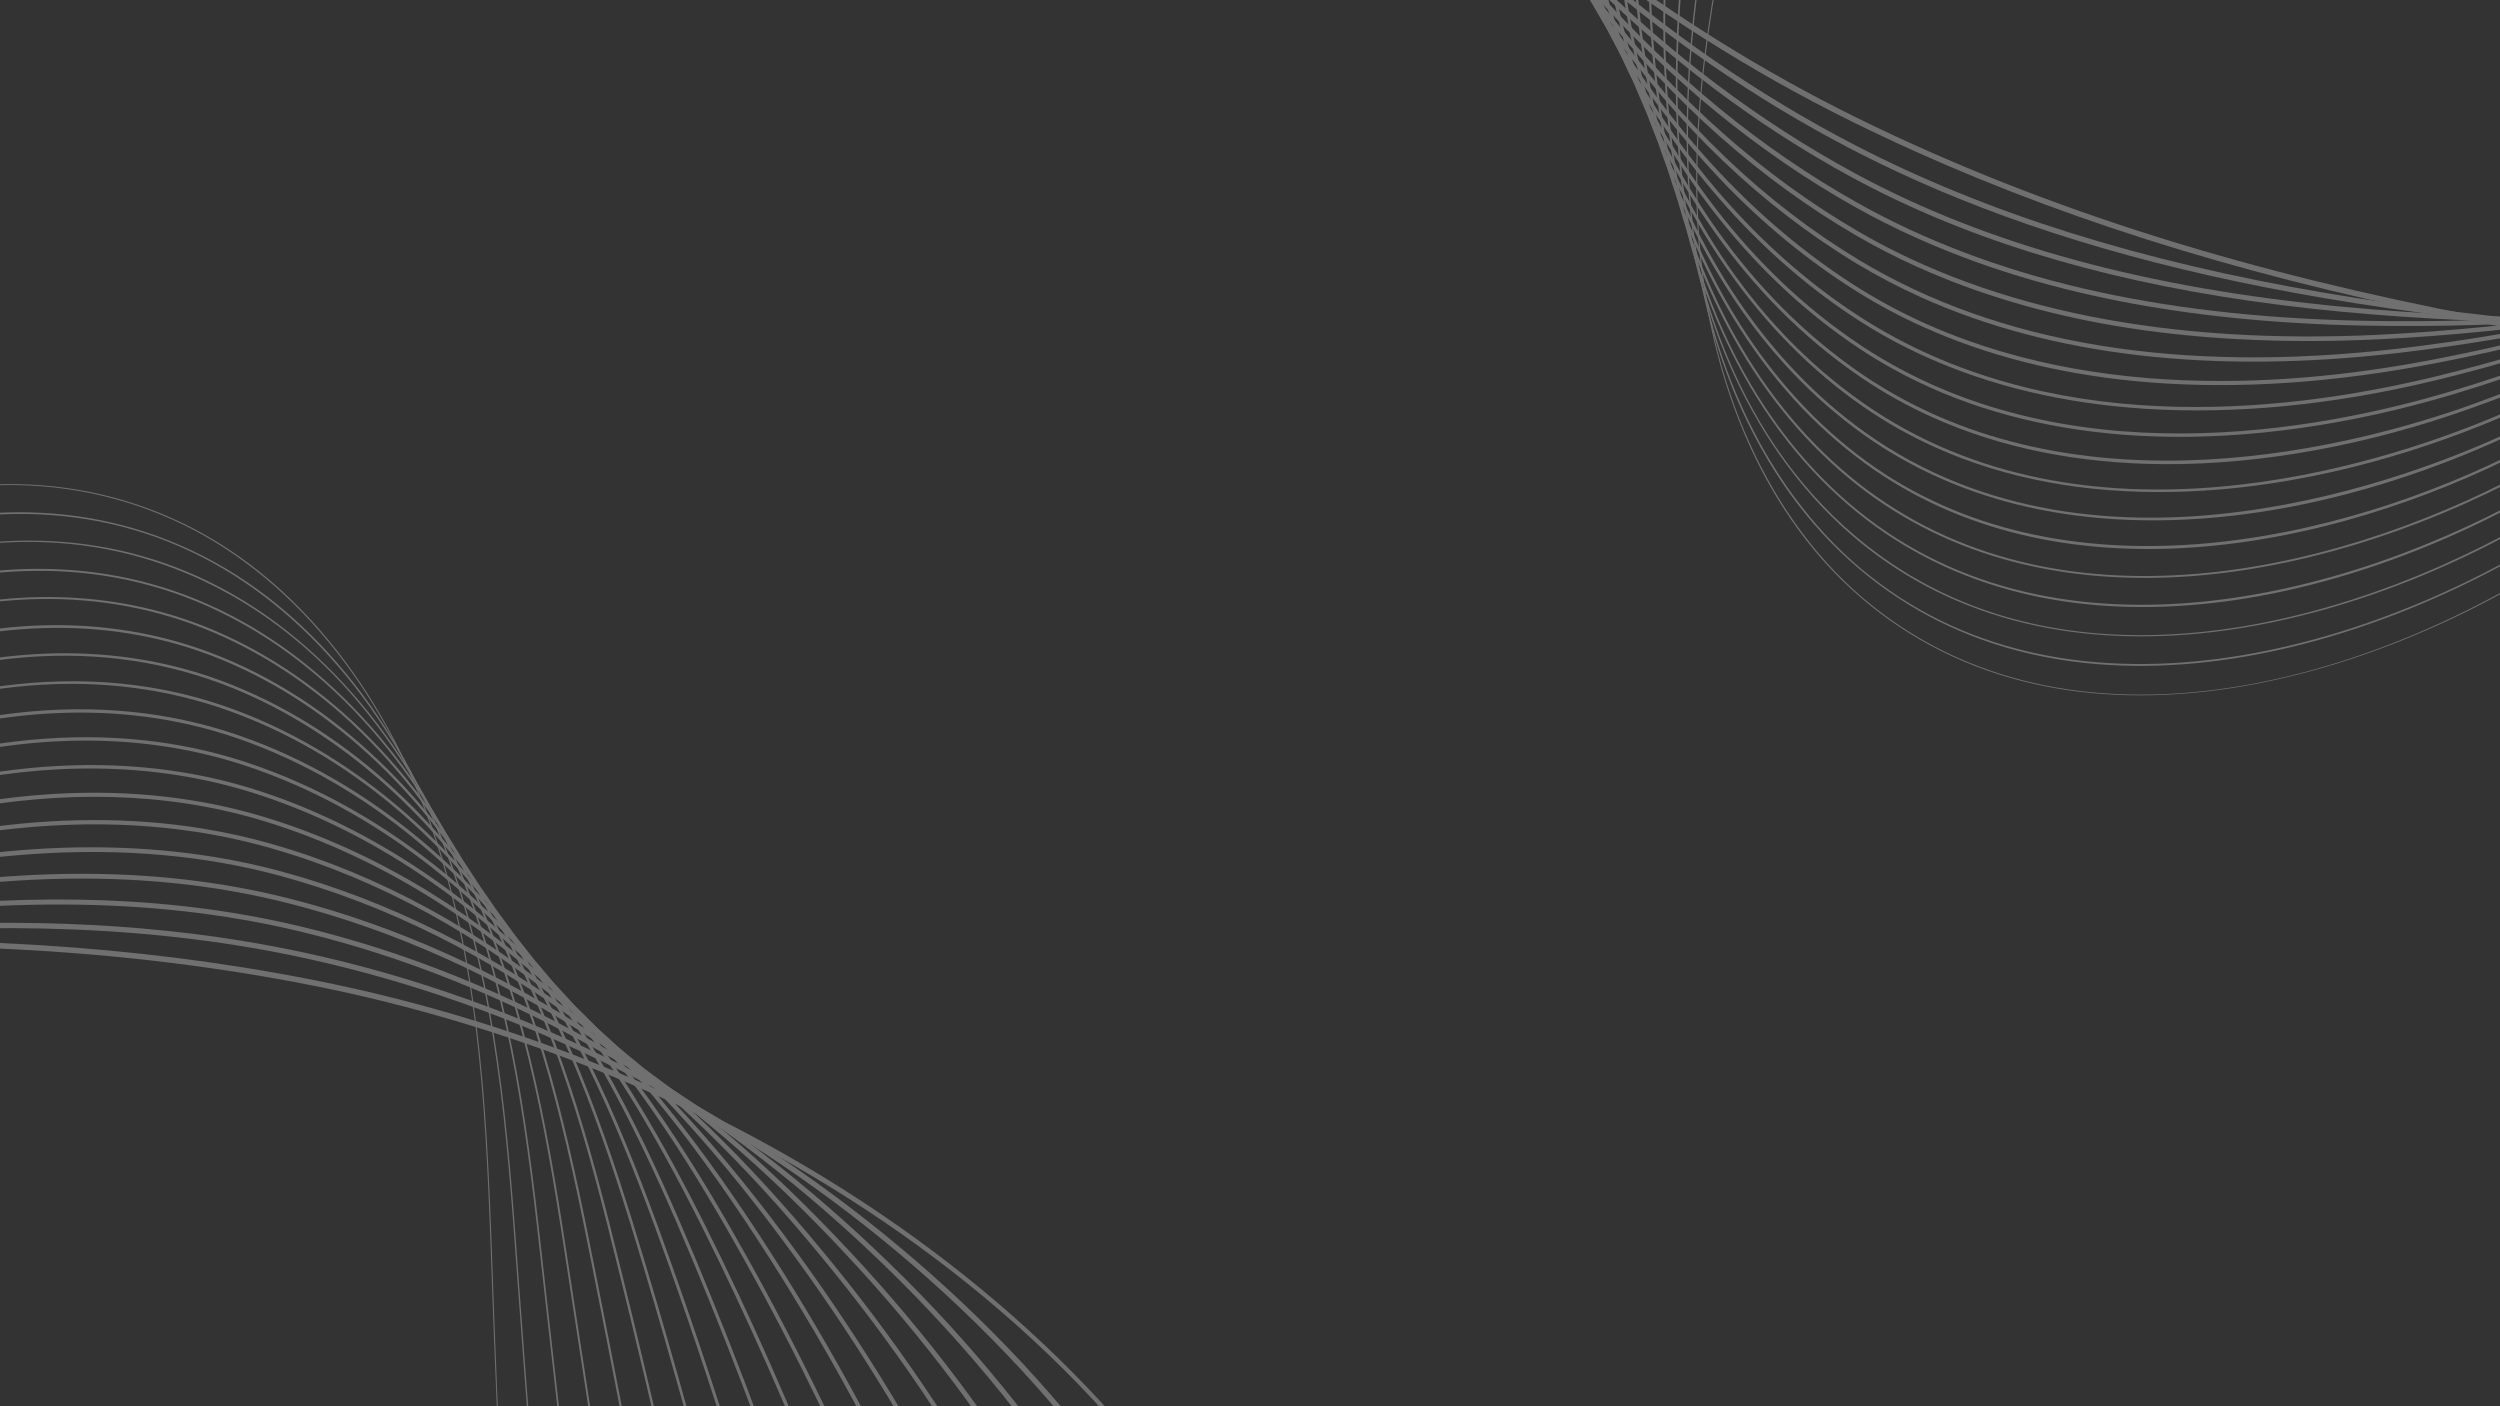 <svg width="1440" height="810" viewBox="0 0 1440 810" fill="none" xmlns="http://www.w3.org/2000/svg">
<rect x="0" y="0" width="1440" height="810" fill="#333333" stroke="none"/>
<g clip-path="url(#clip0_192_445)">
<g opacity="0.3" clip-path="url(#clip1_192_445)">
<path d="M1103.24 87.268C1198.83 130.244 1306.73 162.805 1431.68 186.461C1561.61 211.058 1698.19 223.644 1816.02 233.51C1958.54 245.445 2105.92 257.785 2226.06 333.646C2277.18 365.923 2321.42 408.956 2364.21 450.575C2384.05 469.865 2404.56 489.812 2425.51 508.467C2463.58 542.354 2499.44 567.71 2535.13 585.991C2540.58 588.781 2546.01 591.4 2551.44 593.838C2588.98 610.714 2626.08 619.25 2661.96 619.231L2661.96 616.002C2587.46 616.031 2510.82 580.065 2427.66 506.046C2406.75 487.436 2386.27 467.515 2366.46 448.25C2323.56 406.517 2279.19 363.36 2227.79 330.907C2106.98 254.627 1959.2 242.256 1816.29 230.285C1550.95 208.065 1294.05 178.853 1067.84 66.991C865.862 -32.897 644.14 -239.79 627.591 -520.893C618.001 -683.78 680.719 -840.57 741.371 -992.201C770.521 -1065.07 800.658 -1140.42 822.507 -1215.67C847.039 -1300.16 858.243 -1375.48 856.774 -1445.94C855.66 -1499.47 846.473 -1553.3 829.487 -1605.94C812.895 -1657.35 789.19 -1706.63 759.034 -1752.4C728.878 -1798.18 692.958 -1839.41 652.271 -1874.95C610.615 -1911.33 564.78 -1941.01 516.038 -1963.17C467.29 -1985.33 414.794 -2000.34 359.99 -2007.81C306.462 -2015.09 251.78 -2015.05 197.462 -2007.67C143.146 -2000.3 90.428 -1985.76 40.786 -1964.45C-10.04 -1942.65 -56.635 -1914.17 -97.706 -1879.81L-95.638 -1877.34C70.71 -2016.5 314.903 -2050.06 512.665 -1961.15C513.352 -1960.84 514.009 -1960.54 514.697 -1960.23C712.827 -1870.16 848.995 -1663.46 853.542 -1445.87C856.809 -1289.5 796.595 -1138.97 738.368 -993.401C707.98 -917.43 676.561 -838.875 654.586 -760.513C629.928 -672.563 620.042 -594.121 624.363 -520.709C628.031 -458.39 642.501 -396.192 667.37 -335.857C690.841 -278.906 723.527 -223.669 764.506 -171.669C803.651 -122.004 849.935 -75.809 902.063 -34.361C952.802 5.973 1008.09 41.048 1066.4 69.883C1078.47 75.854 1090.75 81.644 1103.23 87.256L1103.24 87.268Z" fill="white"/>
<path d="M1102.11 103.233C1169.95 133.739 1247.71 156.23 1338.53 171.698C1439.37 188.86 1542.09 195.19 1629.27 199.113C1655.63 200.306 1682.69 201.348 1708.85 202.355C1750.52 203.957 1793.6 205.616 1836.1 207.967C1871.66 209.909 1900.76 212.164 1927.68 215.065C2001.84 223.044 2066.45 236.503 2125.21 256.213C2175.63 273.099 2219.21 293.806 2258.45 319.527C2312.42 354.91 2359.33 401.28 2404.7 446.12C2423.93 465.115 2443.8 484.763 2463.96 503.317C2549.12 581.716 2626.61 622.967 2700.88 629.421L2701.14 626.358C2627.59 619.961 2550.68 578.974 2466.04 501.05C2445.93 482.537 2426.08 462.909 2406.87 443.932C2361.39 398.985 2314.36 352.509 2260.14 316.956C2220.68 291.091 2176.87 270.27 2126.2 253.298C2067.22 233.517 2002.4 220.01 1928.02 212.009C1901.04 209.106 1871.9 206.843 1836.28 204.902C1793.75 202.548 1750.66 200.891 1708.97 199.288C1682.82 198.285 1655.77 197.24 1629.41 196.045C1542.32 192.124 1439.72 185.805 1339.05 168.672C1232.5 150.523 1143.98 122.685 1068.45 83.569C1012.39 54.534 959.072 17.665 910.003 -26.003C862.427 -68.335 819.929 -116.014 783.69 -167.713C706.085 -278.145 661.323 -402.157 654.242 -526.358C653.165 -545.22 652.887 -564.704 653.405 -584.272C657.038 -721.71 698.321 -853.735 738.244 -981.415C741.175 -990.79 744.098 -1000.14 746.996 -1009.46C768.271 -1077.95 790.268 -1148.77 804.586 -1218.9C820.498 -1296.82 824.874 -1363 818.356 -1427.19C815.793 -1452.91 811.077 -1478.97 804.345 -1504.66C782.308 -1588.31 738.631 -1668.15 678.035 -1735.53C616.179 -1804.31 539.002 -1857.31 454.859 -1888.79C405.62 -1907.21 352.963 -1918.71 298.334 -1922.97C244.723 -1927.15 190.17 -1924.29 136.196 -1914.48C82.01 -1904.62 29.484 -1887.94 -19.927 -1864.92C-70.626 -1841.29 -117.216 -1811.33 -158.4 -1775.89L-156.395 -1773.57C8.618 -1915.58 253.835 -1960.73 453.792 -1885.92C622.782 -1822.69 755.964 -1676.3 801.383 -1503.88C808.077 -1478.35 812.761 -1452.45 815.309 -1426.89C829.627 -1285.82 788.068 -1152.03 744.072 -1010.38C741.175 -1001.06 738.255 -991.719 735.318 -982.347C695.334 -854.47 653.984 -722.237 650.341 -584.366C649.825 -564.713 650.103 -545.145 651.187 -526.195C654.842 -462.111 668.315 -398.149 691.243 -336.079C713.007 -277.158 743.268 -219.916 781.186 -165.961C817.56 -114.065 860.222 -66.209 907.975 -23.723C957.235 20.116 1010.76 57.128 1067.05 86.282C1078.44 92.181 1090.14 97.827 1102.13 103.218L1102.11 103.233Z" fill="white"/>
<path d="M1102.6 119.941C1171.51 150.918 1252.65 170.513 1349.3 179.609C1444.22 188.516 1535.07 187.088 1643.97 184.288C1649.65 184.145 1655.35 184.001 1661.06 183.85C1724.64 182.214 1790.37 180.521 1856.19 182.415C1891.23 183.382 1922.32 185.423 1951.22 188.648C2022.28 196.579 2090.65 212.632 2154.45 236.361C2205.87 255.445 2250.49 278.03 2290.83 305.405C2347.93 344.156 2397.76 394.164 2445.94 442.523C2464.3 460.95 2483.29 480.006 2502.4 498.158C2542.12 535.889 2578.76 565.207 2614.41 587.787C2657.5 615.091 2699.7 632.518 2739.8 639.59L2740.31 636.714C2667.77 623.931 2590.61 577.914 2504.42 496.044C2485.34 477.918 2466.36 458.878 2448.01 440.467C2399.73 392.009 2349.8 341.899 2292.47 302.991C2251.93 275.486 2207.11 252.795 2155.46 233.628C2091.44 209.815 2022.83 193.71 1951.54 185.751C1922.56 182.517 1891.39 180.471 1856.27 179.501C1790.37 177.611 1724.59 179.3 1660.98 180.935C1655.27 181.081 1649.57 181.228 1643.88 181.373C1535.08 184.17 1444.32 185.6 1349.56 176.711C1236.46 166.066 1144.71 141.017 1069.04 100.138C1013.83 70.304 961.768 31.1 914.301 -16.384C870.659 -60.033 831.531 -109.922 797.999 -164.673C728.392 -277.743 687.892 -404.696 680.875 -531.828C679.819 -550.934 679.442 -570.76 679.749 -590.761C681.696 -718.079 709.122 -839.583 735.645 -957.091C740.444 -978.37 744.984 -998.466 749.405 -1018.75C765.682 -1093.68 778.677 -1155.94 785.47 -1218.09C793.302 -1289.68 791.53 -1350.17 779.906 -1408.46C775.37 -1431.66 768.813 -1455.15 760.417 -1478.26C732.68 -1553.96 684.76 -1625 621.819 -1683.72C556.804 -1744.36 477.91 -1789.56 393.663 -1814.41C343.931 -1829.09 291.111 -1837.06 236.661 -1838.14C182.966 -1839.19 128.542 -1833.52 74.903 -1821.28C-35.522 -1796.08 -137.198 -1744.45 -219.135 -1671.97L-217.201 -1669.78C-51.473 -1816.38 187.977 -1872.05 392.832 -1811.61C560.429 -1762.17 700.235 -1634.06 757.673 -1477.26C766.02 -1454.3 772.537 -1430.96 777.044 -1407.89C802.852 -1278.53 775.502 -1152.65 746.551 -1019.38C742.131 -999.111 737.594 -979.02 732.799 -957.747C706.24 -840.095 678.783 -718.442 676.835 -590.815C676.525 -570.747 676.905 -550.852 677.962 -531.676C681.57 -466.348 693.816 -401.18 714.364 -337.978C734.036 -277.483 761.334 -218.666 795.51 -163.154C829.162 -108.216 868.432 -58.141 912.239 -14.329C959.899 33.358 1012.19 72.733 1067.66 102.698C1078.94 108.791 1090.59 114.548 1102.6 119.943L1102.6 119.941Z" fill="white"/>
<path d="M1103.98 137.081C1174.57 168.817 1258.8 185.36 1360.04 187.512C1450.28 189.392 1536.85 181.102 1628.5 172.327C1638.51 171.371 1648.56 170.404 1658.65 169.452C1728.27 162.923 1802.43 156.574 1876.27 156.86C1911.96 156.946 1944.18 158.706 1974.75 162.236C2044.7 170.304 2115 188.563 2183.68 216.512C2236.1 237.783 2281.75 262.242 2323.22 291.28C2383.78 333.71 2436.81 387.73 2488.08 439.972C2505.28 457.494 2523.06 475.614 2540.85 493.005C2581.46 532.718 2618.5 564.014 2654.07 588.689C2697.8 619.033 2738.59 639.001 2778.75 649.75L2779.46 647.077C2707.05 627.703 2631.85 578.114 2542.79 491.032C2525.02 473.663 2507.25 455.555 2490.06 438.041C2438.7 385.707 2385.58 331.595 2324.82 289.019C2283.17 259.857 2237.34 235.302 2184.72 213.949C2115.8 185.907 2045.27 167.583 1975.07 159.49C1944.38 155.947 1912.07 154.184 1876.27 154.095C1802.3 153.809 1728.08 160.166 1658.39 166.698C1648.3 167.653 1638.24 168.614 1628.23 169.573C1536.67 178.341 1450.18 186.623 1360.1 184.747C1241.68 182.237 1146.67 159.974 1069.65 116.688C1014.89 85.914 964.081 44.369 918.62 -6.788C878.267 -52.183 843.493 -102.843 812.321 -161.654C750.738 -276.975 714.498 -406.87 707.526 -537.307C706.492 -556.62 706.02 -576.784 706.118 -597.256C706.616 -708.276 721.927 -814.627 736.734 -917.469C742.285 -956.042 747.53 -992.471 751.821 -1028.04C768.004 -1163.53 777.509 -1276.2 741.468 -1389.72C734.673 -1411.13 726.27 -1432.04 716.496 -1451.86C683.133 -1519.53 630.994 -1581.8 565.719 -1631.95C497.53 -1684.34 416.879 -1721.71 332.487 -1740.02C231.792 -1761.87 121.542 -1757.75 13.639 -1728.08C-96.399 -1697.83 -197.884 -1642.49 -279.842 -1568.04L-277.978 -1565.99C-114.039 -1714.89 125.359 -1782.14 331.901 -1737.31C498.202 -1701.22 644.624 -1591.36 714.018 -1450.63C723.728 -1430.94 732.079 -1410.16 738.833 -1388.88C774.707 -1275.88 765.214 -1163.52 749.078 -1028.36C744.799 -992.822 739.552 -956.402 734 -917.852C719.178 -814.912 703.856 -708.47 703.352 -597.256C703.257 -576.738 703.735 -556.51 704.767 -537.145C708.333 -470.471 719.356 -404.095 737.528 -339.865C755.115 -277.708 779.46 -217.31 809.881 -160.34C841.152 -101.331 876.047 -50.498 916.553 -4.934C962.218 46.456 1013.28 88.19 1068.3 119.119C1079.79 125.574 1091.68 131.573 1103.99 137.105L1103.98 137.081Z" fill="white"/>
<path d="M1104.87 153.951C1139.06 169.325 1176.91 180.598 1217.87 187.589C1264.03 195.464 1315.47 198.094 1370.77 195.408C1453.45 191.347 1531.68 178.23 1614.51 164.345C1633.7 161.128 1653.53 157.805 1673.31 154.617C1743.28 143.407 1818.73 132.815 1896.33 131.309C1932.9 130.537 1966.25 132.012 1998.29 135.824C2067.77 144.076 2139.99 164.547 2212.93 196.665C2266.33 220.109 2313 246.437 2355.62 277.158C2420.06 323.649 2476.62 382.145 2531.33 438.72C2546.99 454.923 2563.19 471.675 2579.3 487.857C2670.44 579.41 2746.19 634.08 2817.71 659.904L2818.6 657.444C2747.46 631.758 2672.01 577.285 2581.16 486.015C2565.06 469.844 2548.87 453.101 2533.21 436.91C2478.43 380.255 2421.78 321.671 2357.15 275.048C2314.38 244.217 2267.55 217.8 2213.98 194.278C2140.8 162.051 2068.34 141.514 1998.6 133.234C1966.44 129.408 1932.97 127.923 1896.28 128.701C1818.51 130.208 1742.96 140.807 1672.9 152.038C1653.11 155.219 1633.27 158.554 1614.08 161.771C1531.34 175.645 1453.18 188.755 1370.65 192.803C1249.23 198.708 1148.17 178.67 1070.26 133.252C1015.67 101.433 966.107 57.55 922.925 2.82C886.334 -43.528 854.842 -96.34 826.637 -158.626C772.339 -277.319 741.236 -406.563 734.182 -542.779C733.175 -562.234 732.607 -582.745 732.481 -603.741C731.955 -692.588 738.274 -778.835 744.386 -862.241C748.934 -924.329 753.231 -982.965 754.224 -1037.33C756.533 -1174.76 748.894 -1273.42 703.002 -1371.01C694.015 -1390.11 683.774 -1408.43 672.553 -1425.46C633.315 -1485.04 576.943 -1538.53 509.536 -1580.15C474.634 -1601.7 437.119 -1619.84 398.022 -1634.08C357.171 -1648.96 314.547 -1659.57 271.319 -1665.64C169.496 -1679.92 59.214 -1669.29 -47.61 -1634.9C-157.239 -1599.6 -258.533 -1540.56 -340.549 -1464.14L-338.768 -1462.22C-174.016 -1615.73 59.62 -1692.69 270.952 -1663.04C435.41 -1639.97 588.456 -1548.38 670.369 -1424.02C681.518 -1407.09 691.696 -1388.88 700.632 -1369.89C746.311 -1272.77 753.908 -1174.43 751.608 -1037.38C750.616 -983.085 746.324 -924.483 741.777 -862.433C735.663 -778.975 729.337 -692.679 729.865 -603.725C729.99 -582.692 730.558 -562.143 731.566 -542.641C735.098 -474.473 744.89 -406.887 760.686 -341.765C776.2 -277.818 797.583 -215.836 824.252 -157.535C852.535 -95.057 884.14 -42.07 920.866 4.452C964.254 59.438 1014.07 103.538 1068.94 135.529C1080.42 142.218 1092.4 148.373 1104.87 153.978L1104.87 153.951Z" fill="white"/>
<path d="M1106.69 171.328C1181.58 204.996 1273.78 215.748 1381.49 203.295C1459.5 194.235 1532.42 176.729 1609.62 158.194C1635.12 152.074 1661.49 145.738 1687.96 139.767C1750.31 125.745 1832.62 109.211 1916.39 105.749C1953.94 104.13 1988.43 105.327 2021.81 109.409C2092.26 118.005 2164.34 140.054 2242.18 176.818C2296.54 202.415 2344.24 230.618 2388.01 263.043C2456.86 314.079 2517.41 377.635 2575.95 439.101C2589.62 453.453 2603.76 468.289 2617.75 482.704C2660.37 526.606 2698.19 561.867 2733.4 590.498C2777.28 626.176 2817.61 652.2 2856.69 670.051L2857.72 667.811C2766.16 625.988 2677.93 541.16 2619.53 480.989C2605.55 466.581 2591.42 451.748 2577.75 437.405C2519.13 375.862 2458.51 312.231 2389.49 261.067C2345.59 228.546 2297.75 200.263 2243.24 174.593C2165.17 137.712 2092.84 115.595 2022.12 106.964C1988.6 102.867 1953.98 101.663 1916.3 103.288C1832.33 106.753 1749.88 123.32 1687.43 137.363C1660.94 143.341 1634.56 149.67 1609.05 155.798C1531.92 174.316 1459.07 191.805 1381.21 200.844C1255.51 215.375 1151.1 198.204 1070.85 149.793C1016.23 116.848 967.905 70.622 927.209 12.401C894.148 -34.869 866.727 -88.262 840.929 -155.632C794.799 -276.109 767.845 -408.213 760.821 -548.273C759.834 -568.02 759.182 -588.295 758.834 -610.246C757.846 -671.996 758.961 -733.063 760.042 -792.122C761.726 -884.235 763.315 -971.24 756.593 -1046.63C750.29 -1115.97 741.161 -1169.66 727.866 -1215.6C713.192 -1266.31 693.055 -1309.74 664.485 -1352.29C653.237 -1369.05 641.15 -1384.79 628.575 -1399.07C583.314 -1450.45 522.712 -1495.16 453.324 -1528.36C416.903 -1545.78 378.29 -1559.94 338.537 -1570.42C296.785 -1581.43 253.586 -1588.44 210.142 -1591.25C107.208 -1597.91 -3.108 -1580.78 -108.877 -1541.72C-218.076 -1501.4 -319.185 -1438.65 -401.269 -1360.25L-399.567 -1358.47C-236.407 -1514.3 -2.84 -1602.55 209.981 -1588.79C374.779 -1578.13 530.576 -1506.6 626.725 -1397.44C639.235 -1383.24 651.248 -1367.59 662.438 -1350.92C723.882 -1259.4 743.533 -1163 754.13 -1046.42C760.844 -971.164 759.25 -884.224 757.568 -792.177C756.488 -733.095 755.369 -672.008 756.361 -610.217C756.712 -588.234 757.357 -567.933 758.35 -548.161C761.842 -478.479 770.45 -409.698 783.936 -343.728C797.362 -278.03 815.76 -214.448 838.619 -154.761C864.492 -87.193 891.994 -33.636 925.179 13.801C966.073 72.303 1014.65 118.769 1069.56 151.894C1081.42 159.045 1093.79 165.521 1106.68 171.316L1106.69 171.328Z" fill="white"/>
<path d="M1107.97 188.404C1144.25 204.717 1184.92 215.137 1229.41 219.478C1279.59 224.379 1334.36 221.588 1392.2 211.186C1467.3 197.639 1536.72 175.971 1610.22 153.026C1640.23 143.662 1671.26 133.974 1702.6 124.927C1760.12 108.379 1846.95 85.736 1936.45 80.203C1974.51 77.778 2011.15 78.723 2045.35 83.006C2116.11 91.855 2190.07 116.051 2271.44 156.988C2326.74 184.724 2375.47 214.796 2420.41 248.936C2494.33 305.129 2559.4 374.496 2622.32 441.579C2633.42 453.402 2644.88 465.632 2656.2 477.571C2721.16 546.101 2807.09 631.068 2895.68 680.214L2896.8 678.194C2808.49 629.204 2722.73 544.393 2657.88 475.986C2646.57 464.051 2635.1 451.83 2624.01 440.007C2561.03 372.854 2495.89 303.414 2421.81 247.103C2376.76 212.878 2327.9 182.731 2272.48 154.932C2190.87 113.879 2116.67 89.609 2045.64 80.724C2011.3 76.423 1974.51 75.473 1936.31 77.912C1846.58 83.462 1759.59 106.143 1701.96 122.722C1670.6 131.775 1639.55 141.461 1609.53 150.833C1536.1 173.752 1466.74 195.4 1391.78 208.922C1302.58 224.972 1174.59 230.618 1071.44 166.367C1017.4 132.706 969.007 82.794 931.481 22.012C901.482 -26.537 877.968 -80.393 855.211 -152.609C817.341 -272.82 794.545 -407.784 787.464 -553.737C786.515 -573.225 785.775 -593.827 785.19 -616.719C784.407 -647.106 783.851 -677.702 783.307 -707.297C780.952 -836.289 778.725 -958.126 758.955 -1055.9C745.826 -1120.21 729.848 -1170.68 708.676 -1214.74C687.708 -1258.38 661.421 -1296.12 625.966 -1333.54C612.183 -1348.07 598.655 -1360.86 584.591 -1372.63C533.161 -1415.68 468.328 -1451.61 397.109 -1476.53C318.279 -1504.11 234.799 -1517.67 148.988 -1516.83C44.965 -1515.81 -65.386 -1492.19 -170.122 -1448.53C-223.567 -1426.24 -275.183 -1398.91 -323.544 -1367.29C-373.565 -1334.59 -420.144 -1297.25 -461.982 -1256.33L-460.365 -1254.67C-296.216 -1415.25 -68.414 -1512.39 149.007 -1514.52C311.448 -1516.11 473.726 -1462.4 583.104 -1370.85C597.093 -1359.15 610.564 -1346.42 624.281 -1331.95C693.943 -1258.45 731.064 -1180.93 756.682 -1055.44C776.406 -957.881 778.628 -836.146 780.984 -707.266C781.523 -677.674 782.081 -647.07 782.867 -616.674C783.447 -593.762 784.191 -573.143 785.138 -553.64C792.234 -407.489 815.062 -272.331 852.99 -151.933C875.797 -79.527 899.396 -25.513 929.492 23.21C947.464 52.322 967.907 79.024 990.251 102.581C1014.78 128.436 1041.67 150.547 1070.19 168.312C1082.18 175.776 1094.77 182.48 1107.94 188.396L1107.97 188.404Z" fill="white"/>
<path d="M1109.62 205.688C1146.93 222.46 1188.97 232.438 1235.15 235.43C1287.48 238.824 1343.91 233.318 1402.88 219.07C1476.2 201.316 1543.29 175.595 1614.32 148.357C1647.68 135.567 1682.18 122.334 1717.23 110.088C1809.03 78.071 1885.06 60.455 1956.52 54.653C1995.64 51.404 2033.44 52.058 2068.9 56.596C2141.22 65.845 2214.88 91.437 2300.71 137.145C2356.93 166.996 2406.69 198.944 2452.82 234.817C2532.69 296.972 2602.98 373.128 2670.96 446.777C2678.87 455.34 2686.76 463.896 2694.67 472.421C2765.53 548.854 2849.47 634.518 2934.71 690.364L2935.89 688.555C2850.84 632.843 2767.03 547.29 2696.25 470.957C2688.35 462.432 2680.45 453.877 2672.55 445.314C2604.51 371.599 2534.15 295.382 2454.14 233.116C2407.91 197.165 2358.05 165.147 2301.71 135.243C2215.64 89.409 2141.75 63.74 2069.16 54.457C2033.56 49.897 1995.6 49.238 1956.34 52.503C1884.7 58.32 1808.5 75.968 1716.51 108.055C1681.43 120.319 1646.92 133.554 1613.54 146.348C1542.58 173.551 1475.55 199.252 1402.37 216.975C1310.47 239.181 1178.57 251.301 1072.03 182.917C1017.68 148.033 970.565 95.703 935.759 31.59C901.749 -31.001 883.178 -95.136 869.503 -149.616C839.587 -268.779 821.467 -402.763 814.116 -559.216C813.236 -577.881 812.448 -597.618 811.556 -623.208C808.514 -709.78 805.424 -787.464 798.43 -861.493C790.482 -945.528 778.348 -1012.14 761.325 -1065.15C742.012 -1124.86 718.52 -1173.51 689.498 -1213.87C662.89 -1250.87 630.464 -1282.92 587.439 -1314.75C571.245 -1326.72 555.928 -1337 540.618 -1346.16C482.874 -1380.69 413.819 -1407.85 340.908 -1424.67C258.917 -1443.58 173.78 -1449.55 87.862 -1442.41C-17.222 -1433.67 -127.597 -1403.56 -231.345 -1355.33C-284.618 -1330.56 -336.055 -1301.1 -384.236 -1267.76C-434.11 -1233.26 -480.685 -1194.44 -522.673 -1152.41L-521.144 -1150.89C-358.323 -1313.9 -130.59 -1422.08 88.038 -1440.26C250.437 -1453.77 414.99 -1418.79 539.505 -1344.3C554.755 -1335.18 570.012 -1324.94 586.155 -1313.01C673.877 -1248.12 722.414 -1178.45 759.271 -1064.48C798.148 -943.424 804.125 -773.263 809.4 -623.128C810.294 -597.529 811.088 -577.789 811.961 -559.112C819.323 -402.516 837.456 -268.395 867.411 -149.087C881.118 -94.474 899.742 -30.178 933.863 32.626C968.843 97.059 1016.22 149.66 1070.87 184.739C1083.14 192.617 1096.07 199.608 1109.63 205.7L1109.62 205.688Z" fill="white"/>
<path d="M1111.31 223.003C1149.63 240.237 1193.03 249.757 1240.89 251.391C1294.64 253.225 1354.35 244.776 1413.56 226.952C1485.85 205.157 1551.38 175.423 1620.76 143.947C1656.71 127.637 1693.88 110.767 1731.83 95.242C1822.94 58.053 1903 36.417 1976.56 29.097C2016.76 25.024 2055.75 25.388 2092.42 30.186C2165.51 39.726 2240.99 67.412 2329.97 117.31C2387.09 149.253 2437.88 183.076 2485.22 220.71C2572.18 289.893 2648.63 374.152 2722.55 455.639L2733.12 467.282C2810.05 552.016 2892.45 638.921 2973.74 700.522L2974.95 698.922C2893.8 637.42 2811.48 550.594 2734.61 465.929L2724.05 454.286C2650.06 372.742 2573.57 288.421 2486.47 219.133C2439.04 181.431 2388.17 147.554 2330.95 115.553C2241.75 65.527 2166.04 37.763 2092.69 28.192C2055.86 23.374 2016.72 23.005 1976.37 27.099C1902.61 34.442 1822.38 56.12 1731.08 93.382C1693.09 108.925 1655.9 125.796 1619.93 142.113C1550.62 173.56 1485.15 203.265 1412.99 225.025C1335.61 248.319 1188.49 275.971 1072.63 199.451C1003.46 153.773 962.345 88.158 940.033 41.15C909.958 -22.145 894.728 -89.304 883.79 -146.65C861.994 -260.981 848.724 -389.915 840.774 -564.716C840.161 -578.223 839.569 -591.923 838.996 -605.164C838.642 -613.352 838.285 -621.535 837.93 -629.709C833.547 -728.706 826.959 -805.546 817.202 -871.529C804.839 -955.088 787.334 -1021.45 763.687 -1074.4C738.14 -1131.29 707.601 -1176.62 670.324 -1213C638.027 -1244.51 600.589 -1270.09 548.919 -1295.94C530.337 -1305.23 513.244 -1313 496.651 -1319.68C432.504 -1345.51 359.219 -1363.88 284.711 -1372.81C199.629 -1383.01 112.84 -1381.4 26.748 -1368.01C-25.943 -1359.82 -79.719 -1346.74 -133.079 -1329.11C-187.147 -1311.25 -240.807 -1288.73 -292.563 -1262.17C-345.65 -1234.92 -396.916 -1203.33 -444.922 -1168.28C-494.641 -1131.97 -541.223 -1091.68 -583.363 -1048.54L-581.924 -1047.13C-417.833 -1215.15 -195.865 -1331.38 27.059 -1366.04C246.203 -1400.1 414.867 -1350.45 495.906 -1317.82C512.446 -1311.16 529.498 -1303.42 548.027 -1294.15C636.892 -1249.69 707.265 -1195.17 761.86 -1073.58C815.089 -954.398 829.17 -782.28 835.928 -629.632C836.292 -621.461 836.644 -613.281 836.994 -605.087C837.563 -591.841 838.159 -578.147 838.774 -564.63C846.729 -389.727 860.006 -260.707 881.825 -146.278C892.784 -88.806 908.05 -21.496 938.222 42.011C960.644 89.245 1001.98 155.199 1071.52 201.128C1084.1 209.432 1097.37 216.724 1111.32 222.996L1111.31 223.003Z" fill="white"/>
<path d="M1113.02 240.336C1152.36 258.024 1197.1 267.09 1246.61 267.355C1302.56 267.655 1363.97 256.413 1424.22 234.84C1496.03 209.093 1560.53 175.361 1628.82 139.652C1666.82 119.782 1706.11 99.235 1746.44 80.406C1838.24 37.629 1920.08 12.488 1996.61 3.549C2037.93 -1.35 2078.08 -1.272 2115.97 3.776C2190.99 13.757 2266.02 42.656 2359.24 97.475C2416.43 131.02 2469.72 167.731 2517.63 206.596C2613.17 284.181 2697.33 378.721 2771.58 462.136C2853.31 553.939 2933.25 642.028 3012.78 710.686L3014 709.277C2934.55 640.696 2854.65 552.655 2772.97 460.902C2698.67 377.436 2614.46 282.831 2518.8 205.151C2470.82 166.224 2417.46 129.455 2360.18 95.865C2317.5 70.773 2279.23 51.442 2243.16 36.779C2198.98 18.815 2157.46 7.416 2116.21 1.927C2078.17 -3.146 2037.86 -3.223 1996.4 1.697C1919.66 10.661 1837.64 35.855 1745.66 78.717C1705.3 97.564 1665.98 118.12 1627.96 138.001C1559.73 173.68 1495.29 207.379 1423.6 233.085C1359.61 256.001 1197.36 300.212 1073.21 216.003C1003.44 168.681 964.591 99.998 944.286 50.719C917.949 -13.135 906.503 -80.446 898.06 -143.671C880.363 -276.166 874.165 -416.976 867.602 -566.056L867.417 -570.193C866.502 -591.001 865.487 -613.394 864.283 -636.191C853.362 -841.947 821.223 -988.301 766.029 -1083.61C734.242 -1138.25 696.661 -1180.28 651.148 -1212.08C613.535 -1238.36 570.127 -1258.4 510.402 -1277.06C489.611 -1283.56 470.737 -1288.82 452.688 -1293.14C381.146 -1310.28 305.719 -1319.62 228.514 -1320.9C140.449 -1322.35 52.001 -1313.17 -34.369 -1293.59C-87.537 -1281.54 -141.469 -1264.95 -194.676 -1244.27C-248.771 -1223.24 -302.304 -1197.91 -353.793 -1168.98C-462.532 -1107.89 -560.198 -1032.41 -644.074 -944.628L-642.729 -943.344C-479.587 -1114.07 -257.697 -1241.07 -33.963 -1291.78C171.741 -1338.4 343.982 -1317.28 452.25 -1291.34C470.258 -1287.02 489.093 -1281.78 509.842 -1275.3C614.401 -1242.63 697.702 -1197.36 764.412 -1082.68C819.45 -987.637 851.509 -841.559 862.416 -636.1C863.618 -613.311 864.633 -590.919 865.551 -570.116L865.736 -565.979C872.304 -416.858 878.508 -276.007 896.211 -143.424C904.671 -80.068 916.146 -12.618 942.561 51.428C962.964 100.942 1002.01 169.958 1072.16 217.54C1085.05 226.276 1098.68 233.878 1113.02 240.327L1113.02 240.336Z" fill="white"/>
<path d="M1114.76 257.687C1155.11 275.824 1201.18 284.43 1252.33 283.327C1325.81 281.739 1392.16 260.37 1434.87 242.723C1506.57 213.072 1573.4 173.582 1638.03 135.387C1677.7 111.942 1718.72 87.695 1761.03 65.561C1853.6 17.212 1937.22 -11.433 2016.65 -22.011C2059.08 -27.731 2100.41 -27.942 2139.5 -22.64C2236.99 -9.432 2323.79 37.888 2388.51 77.638C2446.55 113.195 2500.89 151.84 2550.02 192.483C2646.39 272.255 2731.31 366.895 2810.04 456.992L2822.64 471.422C2898.58 558.361 2977.09 648.259 3051.84 720.852L3053.02 719.628C2978.33 647.09 2899.83 557.219 2823.92 470.303L2811.32 455.872C2732.55 365.725 2647.57 271.023 2551.11 191.167C2501.91 150.468 2447.5 111.777 2389.4 76.176C2324.53 36.339 2237.53 -11.084 2139.72 -24.337C2100.47 -29.659 2058.99 -29.45 2016.42 -23.708C1936.78 -13.102 1852.98 15.602 1760.23 64.045C1717.88 86.193 1676.84 110.455 1637.15 133.913C1572.57 172.072 1505.8 211.535 1434.21 241.141C1368.54 268.266 1201.96 321.734 1073.78 232.553C1003.34 183.54 966.783 111.819 948.528 60.281C924.47 -7.563 917.219 -79.038 912.318 -140.708C905.155 -230.82 902.34 -323.586 899.361 -421.801C897.84 -471.97 896.266 -523.846 894.056 -575.674C892.997 -600.526 891.88 -622.444 890.638 -642.673C884.892 -735.92 872.802 -819.652 854.707 -891.54C833.843 -974.446 804.797 -1042.15 768.374 -1092.79C730.29 -1145.55 685.678 -1184.26 631.99 -1211.15C588.754 -1232.79 539.381 -1247.3 471.917 -1258.17C449.217 -1261.83 428.556 -1264.58 408.75 -1266.59C330.895 -1274.49 251.357 -1275.29 172.332 -1268.97C81.434 -1261.7 -8.667 -1244.94 -95.476 -1219.17C-149.101 -1203.26 -203.198 -1183.15 -256.262 -1159.42C-310.361 -1135.23 -363.777 -1107.1 -415.013 -1075.8C-523.148 -1009.75 -620.643 -930.661 -704.781 -840.724L-703.535 -839.562C-538.702 -1015.75 -322.587 -1149.98 -94.994 -1217.54C109.306 -1278.18 291.615 -1276.76 408.578 -1264.89C428.35 -1262.88 448.982 -1260.13 471.642 -1256.48C591.498 -1237.17 687.593 -1201.77 766.985 -1091.79C835.386 -996.686 876.412 -845.55 888.929 -642.568C890.169 -622.347 891.287 -600.444 892.345 -575.601C894.552 -523.781 896.13 -471.911 897.648 -421.751C900.628 -323.512 903.444 -230.723 910.612 -140.57C915.524 -78.795 922.783 -7.186 946.911 60.853C959.222 95.596 975.551 127.581 995.456 155.93C1017.51 187.336 1043.53 213.586 1072.8 233.957C1085.99 243.135 1099.99 251.049 1114.75 257.686L1114.76 257.687Z" fill="white"/>
<path d="M1116.27 274.883C1130.67 281.36 1145.85 286.594 1161.68 290.538C1191.46 297.959 1223.88 300.907 1258.03 299.303C1334.33 295.716 1402.1 270.846 1445.51 250.615C1517.39 217.091 1583.82 173.378 1648.07 131.116C1689.14 104.097 1731.61 76.154 1775.6 50.733C1867.71 -2.423 1955.55 -35.49 2036.68 -47.558C2080.23 -54.099 2122.74 -54.599 2163.03 -49.046C2262.01 -35.417 2351.17 15.219 2417.78 57.809C2476.62 95.349 2532.02 135.919 2582.43 178.38C2681.93 262.254 2769.11 359.391 2848.49 451.866C2869.43 476.249 2890.59 501.107 2911.05 525.148C2973.64 598.675 3032.76 668.132 3090.91 731.034L3092.05 729.981C3033.93 667.101 2974.82 597.665 2912.24 524.144C2891.77 500.101 2870.61 475.237 2849.68 450.854C2770.25 358.331 2683.02 261.141 2583.43 177.199C2532.98 134.689 2477.52 94.086 2418.63 56.503C2372.76 27.184 2333.99 5.758 2296.7 -10.882C2250.18 -31.637 2206.53 -44.622 2163.25 -50.584C2122.82 -56.159 2080.16 -55.66 2036.46 -49.095C1992.72 -42.589 1946.8 -29.979 1899.97 -11.61C1859.69 4.192 1817.58 24.716 1774.83 49.388C1730.8 74.829 1688.31 102.784 1647.22 129.818C1583.02 172.05 1516.64 215.729 1444.86 249.204C1392.33 273.68 1210.36 346.021 1074.37 249.104C1018.83 209.525 975.646 145.862 952.773 69.839C932.069 1.101 928.487 -70.401 926.585 -137.746C924.834 -199.671 924.711 -262.062 924.58 -328.126C924.411 -410.388 924.24 -495.447 920.709 -581.153C919.698 -605.604 918.488 -627.852 917.001 -649.157C910.458 -742.66 895.815 -827.572 873.468 -901.535C848.245 -985.038 813.678 -1052.47 770.736 -1101.96C726.277 -1153.04 674.633 -1188.44 612.854 -1210.19C563.55 -1227.55 508.228 -1236.51 433.478 -1239.25C409.182 -1240.13 386.737 -1240.39 364.863 -1240.01C183.187 -1236.94 7.758 -1204.89 -156.555 -1144.75C-266.842 -1104.39 -374.392 -1049.84 -476.213 -982.624C-583.696 -911.67 -681.014 -828.974 -765.47 -736.824L-764.322 -735.775C-599.9 -915.175 -383.865 -1059.9 -156.016 -1143.29C8.129 -1203.37 183.391 -1235.39 364.889 -1238.46C386.741 -1238.83 409.157 -1238.58 433.426 -1237.69C549.899 -1233.43 671.237 -1213.91 769.568 -1100.93C872.301 -982.534 905.605 -789.845 915.453 -649.043C916.936 -627.755 918.151 -605.528 919.16 -581.086C922.693 -495.408 922.866 -410.363 923.03 -328.119C923.164 -262.046 923.288 -199.646 925.04 -137.698C926.944 -70.246 930.54 1.37 951.292 70.289C962.154 106.398 977.457 139.705 996.771 169.295C1018.17 202.074 1043.98 229.355 1073.47 250.377C1086.82 259.887 1101.12 268.076 1116.27 274.883Z" fill="white"/>
<path d="M1117.95 292.213C1132.7 298.842 1148.26 304.122 1164.54 308.012C1195.18 315.333 1228.55 317.778 1263.73 315.282C1295.98 312.993 1329.59 306.59 1363.62 296.243C1395.1 286.675 1426.23 273.979 1456.15 258.509C1528.42 221.11 1594.68 173.169 1658.75 126.806C1701.02 96.222 1744.72 64.598 1790.18 35.903C1883.16 -22.712 1972.84 -59.394 2056.73 -73.111C2101.42 -80.474 2145.1 -81.257 2186.57 -75.456C2286.56 -61.471 2374.37 -10.27 2447.08 37.98C2506.7 77.477 2563.14 119.967 2614.84 164.273C2722.9 256.926 2817.03 363.887 2886.97 446.727C2933.55 501.898 2979.57 558.18 3024.07 612.611C3060.87 657.616 3095.62 700.129 3130 741.215L3131.08 740.313C3096.71 699.236 3061.95 656.726 3025.16 611.72C2980.65 557.286 2934.63 500.998 2888.04 445.82C2818.07 362.946 2723.89 255.926 2615.76 163.207C2564.02 118.86 2507.52 76.334 2447.85 36.806C2400.73 5.537 2361.21 -17.192 2323.47 -34.721C2275.81 -56.872 2231.1 -70.646 2186.77 -76.843C2145.16 -82.671 2101.33 -81.877 2056.5 -74.495C1972.42 -60.748 1882.57 -24.007 1789.43 34.713C1743.93 63.436 1700.2 95.069 1657.92 125.666C1593.89 172.002 1527.69 219.912 1455.5 257.258C1344.6 314.595 1186.39 346.909 1074.95 265.652C1018.79 224.709 976.91 158.558 957.011 79.384C939.251 8.794 939.233 -62.208 940.843 -134.797C941.662 -178.326 943.102 -221.586 944.635 -267.379C948.094 -371.073 951.674 -478.292 947.347 -586.634C946.374 -611.024 945.065 -633.59 943.351 -655.634C936.106 -748.501 918.428 -836.981 892.22 -911.514C862.609 -995.729 822.525 -1062.88 773.094 -1111.1C722.189 -1160.63 663.515 -1192.73 593.726 -1209.23C537.93 -1222.42 476.659 -1225.83 395.066 -1220.31C369.765 -1218.6 344.846 -1216.28 320.992 -1213.43C129.572 -1190.54 -51.646 -1142.39 -217.626 -1070.33C-328.602 -1022.15 -436.196 -961.287 -537.417 -889.443C-644.176 -813.665 -741.333 -727.361 -826.169 -632.923L-825.126 -631.985C-658.373 -817.599 -448.109 -968.73 -217.066 -1069.04C-51.21 -1141.05 129.872 -1189.16 321.163 -1212.03C344.99 -1214.88 369.887 -1217.2 395.165 -1218.91C517.731 -1227.21 658.371 -1220.77 772.124 -1110.09C865.917 -1018.61 926.232 -857.172 941.963 -655.52C943.676 -633.499 944.983 -610.942 945.955 -586.576C950.278 -478.289 946.697 -371.093 943.237 -267.423C941.706 -221.62 940.263 -178.355 939.45 -134.822C937.834 -62.139 937.863 8.969 955.663 79.727C965.076 117.192 979.346 151.817 998.074 182.652C1018.82 216.806 1044.4 245.11 1074.13 266.784C1087.76 276.725 1102.4 285.216 1117.96 292.207L1117.95 292.213Z" fill="white"/>
<path d="M-885.922 -528.197C-718.798 -717.878 -508.623 -879.224 -278.121 -994.792C-110.101 -1079.03 76.809 -1143.24 277.412 -1185.62C304.513 -1191.24 331.246 -1196.13 356.875 -1200.13C490.688 -1221.05 644.968 -1227.8 774.675 -1119.27C880.514 -1030.54 951.153 -863.864 968.476 -662.002C970.384 -639.756 971.818 -616.226 972.751 -592.066C977.65 -465.112 968.605 -339.443 959.862 -217.913C957.825 -189.613 955.721 -160.355 953.866 -131.944C948.513 -53.457 945.28 17.351 960.031 89.17C976.978 171.782 1017.73 240.69 1074.78 283.196C1101.85 303.372 1133.01 317.601 1167.38 325.477C1198.88 332.697 1233.2 334.645 1269.41 331.256C1333.38 325.276 1403.46 302.237 1466.77 266.389C1539.6 225.128 1605.84 172.917 1669.89 122.432C1713.19 88.303 1757.97 53.014 1804.75 21.063C1898.63 -43.012 1990.15 -83.294 2076.76 -98.674C2122.58 -106.854 2167.45 -107.932 2210.11 -101.874C2311.76 -87.454 2401.74 -33.108 2476.36 18.143C2536.73 59.557 2594.23 103.974 2647.25 150.158C2736.3 227.753 2824.69 320.355 2925.43 441.586C3008.86 541.979 3088.29 645.421 3169.08 751.402L3170.08 750.645C3089.28 644.655 3009.84 541.206 2926.4 440.789C2825.61 319.508 2737.18 226.864 2648.08 149.221C2595.02 102.999 2537.49 58.553 2477.07 17.117C2402.33 -34.214 2312.19 -88.649 2210.29 -103.106C2167.49 -109.184 2122.5 -108.103 2076.54 -99.901C1989.75 -84.493 1898.06 -44.139 1804.04 20.035C1757.23 52.013 1712.44 87.32 1669.12 121.459C1605.1 171.916 1538.9 224.09 1466.16 265.312C1352.63 329.6 1190.4 367.798 1075.53 282.2C1018.73 239.873 978.141 171.235 961.252 88.923C946.536 17.255 949.762 -53.467 955.109 -131.859C956.964 -160.271 959.069 -189.529 961.107 -217.82C969.856 -339.383 978.898 -465.085 973.997 -592.109C973.06 -616.287 971.621 -639.834 969.713 -662.104C961.661 -755.9 941.352 -845.593 910.979 -921.482C876.957 -1006.49 831.365 -1073.35 775.467 -1120.22C718.048 -1168.27 652.35 -1197.06 574.612 -1208.24C512.815 -1217.13 443.56 -1214.95 356.672 -1201.36C331.021 -1197.35 304.265 -1192.46 277.142 -1186.84C182.749 -1166.89 90.854 -1142.04 4.011 -1112.97C-94.237 -1080.09 -189.351 -1040.7 -278.699 -995.906C-509.341 -880.272 -719.646 -718.825 -886.882 -529.023L-885.945 -528.196L-885.922 -528.197Z" fill="white"/>
<path d="M-946.727 -424.405C-778.704 -618.753 -568.622 -790.308 -339.192 -920.531C-165.862 -1018.92 26.868 -1099.21 233.64 -1159.19C264.12 -1167.95 291.9 -1175.2 318.567 -1181.35C454.522 -1213.23 629.521 -1236.01 777.216 -1128.46C896.432 -1041.51 975.807 -873.855 994.988 -668.484C997.108 -645.759 998.644 -621.901 999.554 -597.558C1004.85 -455.639 989.07 -314.854 973.813 -178.703C971.987 -162.396 970.092 -145.532 968.289 -129.052C960.865 -62.729 951.624 19.816 964.415 98.624C970.924 138.761 983.131 176.031 1000.69 209.403C1020.1 246.287 1045.25 276.643 1075.45 299.616C1103.04 320.605 1134.92 335.192 1170.22 342.965C1202.57 350.09 1237.86 351.533 1275.1 347.254C1341.29 339.654 1413.13 313.737 1477.4 274.291C1550.91 229.153 1617.25 172.66 1681.41 118.023C1725.62 80.367 1771.35 41.436 1819.31 6.243C1914.12 -63.273 2007.48 -107.171 2096.8 -124.218C2143.76 -133.222 2189.81 -134.589 2233.66 -128.279C2337.05 -113.411 2429.17 -55.939 2505.65 -1.681C2566.73 41.604 2625.28 87.95 2679.67 136.056C2773.22 218.842 2866.2 317.102 2963.9 436.452C3042.49 532.459 3122.39 638.815 3208.18 761.601L3209.08 760.975C3123.27 638.17 3043.35 531.789 2964.75 435.763C2867.01 316.37 2774 218.063 2680.4 135.241C2625.97 87.105 2567.4 40.742 2506.29 -2.568C2429.7 -56.905 2337.44 -114.459 2233.81 -129.356C2189.84 -135.681 2143.68 -134.313 2096.59 -125.284C2007.12 -108.199 1913.6 -64.243 1818.66 5.371C1770.66 40.587 1724.93 79.535 1680.69 117.203C1616.57 171.815 1550.26 228.281 1476.82 273.374C1365.99 341.4 1194.55 388.87 1076.11 298.76C1018.64 255.032 979.355 183.901 965.498 98.466C952.728 19.807 961.956 -62.655 969.376 -128.912C971.185 -145.389 973.075 -162.255 974.906 -178.56C990.173 -314.751 1005.96 -455.578 1000.66 -597.576C999.751 -621.939 998.209 -645.823 996.09 -668.563C987.227 -763.451 964.289 -854.348 929.76 -931.435C911.265 -972.726 889.436 -1010.13 864.884 -1042.62C838.91 -1076.99 809.633 -1106.16 777.867 -1129.33C744.846 -1153.37 708.58 -1172.16 670.094 -1185.15C634.699 -1197.1 596.145 -1204.56 555.51 -1207.34C486.46 -1212.08 411.1 -1204.15 318.322 -1182.4C291.638 -1176.25 263.84 -1169 233.336 -1160.23C134.81 -1131.65 38.796 -1098.28 -52.035 -1061.03C-152.032 -1020.03 -248.832 -973.075 -339.73 -921.477C-451.642 -857.951 -559.328 -784.48 -659.8 -703.083C-764.857 -617.975 -861.669 -524.45 -947.556 -425.113L-946.725 -424.397L-946.727 -424.405Z" fill="white"/>
<path d="M-1007.53 -320.621C-835.548 -523.242 -631.237 -700.097 -400.269 -846.283C-220.317 -960.179 -21.77 -1056.57 189.846 -1132.77C221.988 -1144.29 251.555 -1154.05 280.238 -1162.58C414.833 -1202.96 613.05 -1244.29 779.744 -1137.66C910.353 -1054.01 1000.73 -881.047 1021.5 -674.961C1023.83 -651.803 1025.46 -627.604 1026.35 -603.039C1031.92 -448.83 1008.5 -295.279 985.849 -146.782C984.798 -139.891 983.748 -133.015 982.702 -126.144C971.599 -53.877 959.017 28.04 968.791 108.094C973.777 148.967 985.259 188.631 1001.99 222.798C1020.73 261.047 1045.66 292.42 1076.11 316.046C1104.21 337.853 1136.82 352.795 1173.05 360.46C1206.26 367.485 1242.5 368.43 1280.77 363.259C1349.19 354.014 1422.79 325.229 1488.02 282.2C1562.31 233.182 1628.86 172.367 1693.21 113.554C1738.25 72.399 1784.82 29.837 1833.87 -8.569C1929.64 -83.519 2024.84 -131.026 2116.84 -149.763C2164.95 -159.583 2212.17 -161.245 2257.2 -154.684C2362.39 -139.366 2456.63 -78.761 2534.95 -21.502C2596.7 23.621 2656.29 71.884 2712.09 121.957C2811.33 211.052 2906.29 312.245 3002.37 431.327C3086.94 536.136 3169.35 650.693 3247.29 771.81L3248.09 771.297C3170.13 650.146 3087.71 535.565 3003.12 430.733C2907 311.617 2812.01 210.386 2712.73 121.252C2656.91 71.16 2597.29 22.871 2535.52 -22.265C2484.06 -59.892 2443.43 -85.789 2403.79 -106.235C2352.76 -132.548 2304.86 -148.706 2257.35 -155.623C2212.21 -162.2 2164.87 -160.545 2116.66 -150.7C2068.09 -140.807 2017.82 -122.521 1967.23 -96.352C1922.7 -73.31 1877.64 -44.026 1833.3 -9.327C1784.22 29.102 1737.63 71.675 1692.58 112.846C1628.25 171.635 1561.73 232.421 1487.5 281.404C1374.18 356.161 1198.6 409.89 1076.7 315.288C998.211 254.386 975.994 159.258 969.742 107.976C959.986 28.054 972.556 -53.795 983.649 -126.008C984.695 -132.879 985.744 -139.755 986.795 -146.646C1009.45 -295.183 1032.88 -448.782 1027.31 -603.079C1026.42 -627.666 1024.79 -651.886 1022.45 -675.062C1012.77 -771.146 987.21 -863.25 948.53 -941.419C927.914 -983.078 903.654 -1020.63 876.419 -1053.03C847.608 -1087.31 815.26 -1116.05 780.267 -1138.46C743.891 -1161.73 704.029 -1179.21 661.782 -1190.43C622.916 -1200.75 580.74 -1206.1 536.435 -1206.34C461.305 -1206.73 377.416 -1192.71 279.985 -1163.49C251.285 -1154.95 221.7 -1145.19 189.54 -1133.67C-22.145 -1057.43 -220.755 -961.017 -400.765 -847.088C-512.86 -776.138 -620.599 -696.35 -720.983 -609.936C-825.001 -520.391 -921.651 -423.259 -1008.25 -321.238L-1007.52 -320.626L-1007.53 -320.621Z" fill="white"/>
<path d="M-1068.33 -216.83C-894.002 -425.942 -689.785 -612.735 -461.355 -772.023C-273.973 -902.689 -69.614 -1015.18 146.045 -1106.35C179.826 -1120.6 211.185 -1132.85 241.903 -1143.8C467.024 -1224.26 643.778 -1225.27 782.268 -1146.85C926.004 -1065.43 1025.34 -891.443 1048.01 -681.435C1050.56 -657.873 1052.29 -633.343 1053.15 -608.52C1058.89 -444.022 1027.49 -280.943 997.115 -123.236C981.966 -44.872 966.301 36.16 973.165 117.565C976.719 159.766 987.132 200.795 1003.27 236.215C1021.32 275.847 1046.05 308.231 1076.76 332.465C1105.34 355.117 1138.67 370.438 1175.82 378.002C1209.87 384.935 1247.07 385.375 1286.38 379.303C1357.04 368.389 1432.41 336.713 1498.61 290.102C1573.76 237.182 1640.59 172.031 1705.21 109.014C1751 64.373 1798.35 18.208 1848.41 -23.392C1943.78 -102.636 2043.52 -155.171 2136.85 -175.315C2186.11 -185.957 2234.52 -187.904 2280.72 -181.093C2387.5 -165.357 2480.08 -104.621 2564.22 -41.322C2626.6 5.579 2687.24 55.772 2744.48 107.856C2847.9 201.982 2947.6 309.085 3040.82 426.194C3129.63 537.778 3212.25 657.496 3286.37 782.017L3287.06 781.606C3212.92 657.051 3130.28 537.296 3041.44 425.691C2948.2 308.55 2848.47 201.413 2745.01 107.261C2687.76 55.158 2627.09 4.951 2564.7 -41.968C2529.25 -68.635 2481.95 -102.752 2430.51 -130.081C2378.38 -157.781 2329.42 -174.727 2280.84 -181.888C2234.53 -188.713 2186.03 -186.763 2136.68 -176.104C2086.91 -165.365 2035.55 -145.659 1984.03 -117.547C1938.46 -92.685 1892.66 -61.211 1847.89 -24.014C1797.8 17.607 1750.45 63.782 1704.65 108.437C1640.04 171.426 1573.24 236.562 1498.14 289.44C1373.1 377.481 1194.46 424.732 1077.24 331.827C1019.21 286.04 981.561 207.914 973.939 117.489C967.082 36.195 982.737 -44.783 997.876 -123.093C1028.25 -280.849 1059.66 -443.971 1053.92 -608.559C1053.05 -633.399 1051.33 -657.952 1048.78 -681.537C1038.27 -778.894 1010.09 -872.202 967.268 -951.376C944.531 -993.418 917.834 -1031.11 887.921 -1063.42C856.268 -1097.61 820.85 -1125.91 782.64 -1147.55C742.906 -1170.05 699.44 -1186.25 653.451 -1195.7C611.093 -1204.4 565.294 -1207.63 517.33 -1205.31C435.045 -1201.33 344.854 -1181.46 241.615 -1144.56C210.879 -1133.61 179.508 -1121.35 145.714 -1107.09C-69.999 -1015.89 -274.404 -903.379 -461.834 -772.683C-573.88 -694.549 -681.668 -608.45 -782.196 -516.776C-884.992 -423.032 -981.48 -322.291 -1068.97 -217.349L-1068.36 -216.838L-1068.33 -216.83Z" fill="white"/>
<path d="M-1129.14 -113.033C-796.676 -518.862 -370.88 -853.203 102.231 -1079.91C389.8 -1217.72 613.069 -1242.63 784.782 -1156.07C939.272 -1078.19 1050.29 -898.811 1074.52 -687.926C1097.18 -490.723 1049.69 -285.344 1011.53 -120.325L1011.15 -118.688C992.639 -38.625 973.492 44.17 977.548 127.033C979.675 170.491 989.031 212.868 1004.6 249.581C1021.97 290.546 1046.47 323.954 1077.42 348.876C1106.54 372.317 1140.61 387.987 1178.67 395.439C1213.59 402.275 1251.74 402.209 1292.07 395.257C1364.97 382.687 1442.08 348.147 1509.21 298.001C1585.28 241.179 1652.45 171.654 1717.41 104.42C1763.89 56.31 1811.95 6.569 1862.95 -38.213C1967.37 -129.885 2128.69 -233.676 2304.27 -207.507C2412.94 -191.312 2507.51 -127.593 2593.52 -61.151C2890.73 168.44 3143.84 463.537 3325.49 792.234L3326.06 791.922C3235.2 627.511 3126.68 471.347 3003.54 327.774C2880.4 184.207 2742.58 53.18 2593.92 -61.659C2507.84 -128.155 2413.18 -191.924 2304.37 -208.141C2229.54 -219.292 2150.31 -207.372 2068.9 -172.716C1999.71 -143.262 1930.27 -98.166 1862.53 -38.694C1811.51 6.101 1763.44 55.859 1716.95 103.971C1652.01 171.186 1584.86 240.693 1508.83 297.487C1381.22 392.812 1198.46 445.517 1077.83 348.376C1019.08 301.066 982.765 220.377 978.188 127.003C974.139 44.227 993.272 -38.522 1011.78 -118.545L1012.16 -120.182C1034.22 -215.577 1055.09 -308.967 1068.03 -402.69C1082.68 -508.904 1085.02 -602.231 1075.16 -688.002C1063.82 -786.689 1033.01 -881.198 986.056 -961.317C961.196 -1003.74 932.063 -1041.58 899.478 -1073.8C864.978 -1107.89 826.488 -1135.77 785.071 -1156.65C734.513 -1182.13 678.603 -1198.17 618.91 -1204.32C564.824 -1209.89 506.052 -1207.49 444.243 -1197.19C342.316 -1180.2 230.352 -1142.03 101.951 -1080.5C-134.186 -967.349 -359.16 -827.333 -566.742 -664.343C-774.318 -501.35 -963.702 -316.005 -1129.64 -113.448L-1129.14 -113.042L-1129.14 -113.033Z" fill="white"/>
</g>
<g opacity="0.3" clip-path="url(#clip2_192_445)">
<path d="M141.29 557.42C37.813 540.774 -74.84 537.383 -201.644 547.025C-333.502 557.053 -468.663 580.409 -584.998 601.514C-725.725 627.042 -871.248 653.443 -1006.98 611.424C-1064.73 593.546 -1118.63 563.494 -1170.78 534.432C-1194.95 520.962 -1219.94 507.032 -1245.02 494.467C-1290.59 471.643 -1331.81 456.481 -1371.02 448.106C-1377.01 446.828 -1382.94 445.714 -1388.82 444.771C-1429.45 438.234 -1467.49 439.636 -1502.13 448.983L-1501.29 452.1C-1429.36 432.703 -1346.01 447.508 -1246.46 497.362C-1221.44 509.897 -1196.48 523.809 -1172.35 537.262C-1120.07 566.405 -1066 596.544 -1007.93 614.518C-871.45 656.767 -725.536 630.294 -584.426 604.699C-322.434 557.173 -66.767 518.59 180.742 567.797C401.744 611.74 669.63 753.876 758.691 1021.01C810.298 1175.8 790.499 1343.51 771.353 1505.69C762.15 1583.64 752.637 1664.22 751.105 1742.57C749.382 1830.54 758.145 1906.18 777.88 1973.83C792.873 2025.23 815.739 2074.83 845.826 2121.24C875.212 2166.56 910.914 2207.99 951.934 2244.35C992.953 2280.71 1038.36 2311.18 1086.88 2334.92C1136.57 2359.23 1188.54 2375.97 1241.37 2384.69C1294.2 2393.42 1348.8 2394.26 1403.66 2387.23C1457.24 2380.34 1510.03 2366.09 1560.56 2344.84C1611.09 2323.6 1658.22 2295.85 1700.61 2262.38C1744.02 2228.11 1781.61 2188.5 1812.34 2144.64L1809.7 2142.79C1685.25 2320.41 1458.18 2416.3 1244.1 2381.86C1243.36 2381.74 1242.64 2381.63 1241.9 2381.51C1027.17 2346.04 841.944 2181.85 780.983 1972.92C737.176 1822.78 756.186 1661.78 774.565 1506.07C784.157 1424.81 794.074 1340.79 794.92 1259.41C795.865 1168.07 785.018 1089.76 761.759 1019.99C742.017 960.771 711.874 904.474 672.174 852.679C634.705 803.789 588.781 758.948 535.693 719.39C484.982 681.61 428.28 649.036 367.169 622.566C307.689 596.81 245.187 577.313 181.383 564.63C168.175 562.002 154.812 559.603 141.301 557.43L141.29 557.42Z" fill="white"/>
<path d="M138.231 541.712C64.789 529.892 -16.148 528.391 -107.859 537.065C-209.691 546.708 -310.525 567.301 -395.726 586.177C-421.495 591.88 -447.892 597.908 -473.416 603.738C-514.067 613.023 -556.104 622.622 -597.755 631.401C-632.593 638.771 -661.276 644.158 -688.03 648.356C-761.71 659.931 -827.597 663.732 -889.464 659.976C-942.541 656.779 -990.006 648.114 -1034.58 633.479C-1095.89 613.342 -1153.24 580.763 -1208.72 549.262C-1232.22 535.917 -1256.52 522.113 -1280.8 509.436C-1383.42 455.874 -1468.97 436.187 -1542.36 449.262L-1541.82 452.289C-1469.13 439.343 -1384.22 458.927 -1282.23 512.167C-1258 524.815 -1233.72 538.606 -1210.24 551.937C-1154.64 583.516 -1097.14 616.166 -1035.55 636.401C-990.719 651.118 -943 659.832 -889.659 663.047C-827.567 666.816 -761.462 663.006 -687.562 651.395C-660.758 647.185 -632.026 641.793 -597.129 634.407C-555.45 625.623 -513.405 616.02 -472.74 606.732C-447.222 600.9 -420.833 594.877 -395.072 589.178C-309.958 570.323 -209.238 549.75 -107.579 540.122C0.031 529.946 92.738 533.815 175.839 551.95C237.528 565.41 298.594 587.151 357.329 616.561C414.274 645.068 467.707 680.058 516.14 720.559C619.787 807.018 695.249 915.128 734.377 1033.22C740.321 1051.15 745.654 1069.89 750.241 1088.92C782.465 1222.58 776.925 1360.8 771.568 1494.47C771.175 1504.28 770.784 1514.07 770.409 1523.82C767.671 1595.49 764.841 1669.59 769.249 1741.03C774.141 1820.41 787.122 1885.46 810.102 1945.74C819.263 1969.9 830.592 1993.84 843.772 2016.9C886.8 2091.95 949.731 2157.69 1025.76 2207C1103.37 2257.33 1191.67 2288.44 1281.11 2296.97C1333.44 2301.96 1387.28 2299.37 1441.14 2289.28C1493.99 2279.38 1545.92 2262.44 1595.49 2238.92C1645.25 2215.32 1691.64 2185.56 1733.36 2150.48C1776.17 2114.48 1813.37 2073.45 1843.93 2028.52L1841.39 2026.79C1718.97 2206.82 1493.92 2314.17 1281.39 2293.92C1101.77 2276.79 935.114 2170.07 846.431 2015.38C833.329 1992.47 822.073 1968.68 812.967 1944.66C762.466 1812.16 767.814 1672.17 773.472 1523.95C773.847 1514.2 774.237 1504.42 774.636 1494.61C780 1360.73 785.551 1222.29 753.224 1088.22C748.614 1069.11 743.257 1050.28 737.285 1032.27C717.095 971.336 687.456 913.076 649.179 859.101C612.846 807.864 568.744 760.457 518.103 718.216C469.487 677.561 415.85 642.442 358.694 613.831C299.731 584.306 238.427 562.482 176.486 548.966C163.956 546.231 151.189 543.821 138.211 541.733L138.231 541.712Z" fill="white"/>
<path d="M133.408 525.706C58.822 513.708 -24.622 515.881 -120.314 532.225C-214.284 548.301 -301.639 573.299 -406.068 604.315C-411.515 605.929 -416.984 607.551 -422.463 609.182C-483.426 627.29 -546.456 646.013 -610.508 661.296C-644.597 669.474 -675.144 675.584 -703.889 679.984C-774.564 690.798 -844.761 693.074 -912.531 686.746C-967.153 681.689 -1016.1 671.478 -1062.18 655.534C-1127.38 632.958 -1188.5 597.624 -1247.6 563.455C-1270.12 550.435 -1293.41 536.971 -1316.58 524.412C-1364.75 498.304 -1407.75 479.521 -1448.04 466.984C-1496.75 451.823 -1542.03 445.964 -1582.59 449.562L-1582.33 452.471C-1508.97 445.957 -1422.5 470.332 -1317.98 526.977C-1294.84 539.519 -1271.57 552.972 -1249.07 565.979C-1189.84 600.218 -1128.6 635.624 -1063.14 658.291C-1016.83 674.309 -967.654 684.568 -912.796 689.648C-844.791 695.999 -774.356 693.713 -703.441 682.863C-674.619 678.453 -643.993 672.325 -609.824 664.131C-545.698 648.823 -482.625 630.092 -421.626 611.975C-416.149 610.35 -410.685 608.727 -405.23 607.108C-300.891 576.119 -213.623 551.142 -119.815 535.092C-7.838 515.967 87.274 516.3 170.962 536.104C232.032 550.557 292.499 574.878 350.678 608.389C404.167 639.191 454.92 677.192 501.533 721.343C598.142 812.428 670.255 924.487 710.083 1045.42C716.069 1063.6 721.588 1082.64 726.491 1102.04C757.711 1225.48 762.816 1349.94 767.755 1470.3C768.653 1492.1 769.494 1512.68 770.498 1533.42C774.262 1610.01 777.9 1673.5 787.496 1735.28C798.547 1806.45 815.984 1864.4 842.362 1917.65C852.775 1938.88 865.213 1959.86 879.327 1979.99C925.791 2045.88 990.534 2102.02 1066.57 2142.35C1145.12 2184.01 1233.05 2207.14 1320.86 2209.24C1372.7 2210.48 1425.78 2204.45 1478.63 2191.33C1530.76 2178.39 1581.84 2158.76 1630.45 2133C1730.52 2079.95 1815.28 2003.67 1875.56 1912.38L1873.12 1910.77C1751.2 2095.41 1534.46 2211.41 1320.94 2206.32C1146.25 2202.15 977.944 2114.78 881.717 1978.31C867.688 1958.31 855.328 1937.47 844.979 1916.37C786.426 1798.16 780.109 1669.5 773.418 1533.29C772.416 1512.56 771.574 1491.98 770.674 1470.2C765.732 1349.68 760.618 1225.08 729.319 1101.33C724.401 1081.87 718.862 1062.76 712.855 1044.52C692.388 982.376 663.621 922.632 627.348 866.946C592.625 813.645 550.975 763.947 503.542 719.229C456.765 674.929 405.826 636.785 352.136 605.869C293.716 572.212 232.985 547.786 171.638 533.27C159.159 530.321 146.414 527.79 133.416 525.702L133.408 525.706Z" fill="white"/>
<path d="M127.619 509.515C51.209 497.222 -34.421 503.144 -132.742 527.386C-220.37 549.032 -301.802 579.542 -388.021 611.843C-397.442 615.369 -406.889 618.915 -416.39 622.458C-481.92 646.863 -551.874 672.272 -623.254 691.194C-657.741 700.39 -689.304 707.066 -719.747 711.606C-789.388 722.001 -862.013 722.645 -935.603 713.514C-991.752 706.602 -1042.19 694.852 -1089.78 677.594C-1159.29 652.366 -1224.54 613.99 -1287.63 576.875C-1308.8 564.428 -1330.67 551.553 -1352.37 539.384C-1401.91 511.595 -1445.81 491.004 -1486.57 476.423C-1536.69 458.494 -1581.27 449.815 -1622.84 449.877L-1622.83 452.643C-1547.88 452.526 -1462.37 480.859 -1353.73 541.793C-1332.06 553.946 -1310.19 566.811 -1289.04 579.255C-1225.84 616.436 -1160.48 654.877 -1090.73 680.192C-1042.94 697.522 -992.299 709.319 -935.943 716.259C-862.099 725.419 -789.225 724.775 -719.336 714.339C-688.788 709.783 -657.124 703.084 -622.535 693.864C-551.038 674.91 -481.015 649.474 -415.419 625.048C-405.924 621.504 -396.465 617.962 -387.049 614.434C-300.913 582.162 -219.55 551.679 -132.081 530.073C-17.077 501.709 80.448 498.507 166.073 520.281C226.951 535.761 286.815 562.667 344.013 600.247C394.78 633.589 441.528 673.466 486.919 722.152C576.365 817.497 645.129 933.504 685.771 1057.64C691.791 1076.02 697.489 1095.37 702.717 1115.16C731.099 1222.5 743.963 1329.17 756.402 1432.33C761.07 1471.02 765.476 1507.56 770.58 1543.02C790.178 1678.06 810.29 1789.32 874.607 1889.57C886.734 1908.48 900.283 1926.48 914.874 1943.08C964.683 1999.75 1031.22 2046.33 1107.29 2077.78C1186.75 2110.64 1274.34 2125.75 1360.59 2121.5C1463.51 2116.42 1568.89 2083.77 1665.37 2027.07C1763.76 1969.25 1847.37 1889.43 1907.16 1796.24L1904.82 1794.75C1785.23 1981.15 1571.55 2108.32 1360.46 2118.73C1190.49 2127.11 1020.54 2059.1 916.947 1941.25C902.451 1924.76 888.986 1906.86 876.931 1888.07C812.913 1788.28 792.868 1677.32 773.311 1542.61C768.204 1507.18 763.802 1470.65 759.141 1431.98C746.691 1328.73 733.814 1221.97 705.387 1114.45C700.145 1094.61 694.425 1075.2 688.394 1056.77C667.616 993.315 639.716 932.087 605.47 874.79C572.329 819.343 533.119 767.35 488.932 720.248C443.396 671.398 396.486 631.385 345.527 597.918C288.071 560.168 227.92 533.142 166.749 517.582C153.974 514.336 140.93 511.635 127.612 509.492L127.619 509.515Z" fill="white"/>
<path d="M122.382 493.453C85.369 487.497 45.89 486.452 4.522 490.349C-42.102 494.746 -92.461 505.582 -145.157 522.551C-223.942 547.968 -296.071 580.972 -372.437 615.912C-390.13 624.007 -408.422 632.374 -426.69 640.593C-491.339 669.608 -561.436 699.45 -635.985 721.081C-671.089 731.332 -703.676 738.578 -735.605 743.227C-804.848 753.323 -879.899 752.33 -958.682 740.279C-1016.34 731.525 -1068.26 718.237 -1117.4 699.651C-1191.7 671.511 -1261.53 629.733 -1329.07 589.325C-1348.4 577.752 -1368.4 565.787 -1388.16 554.35C-1499.97 489.639 -1587.33 456.542 -1663.1 450.199L-1663.32 452.806C-1587.95 459.115 -1500.93 492.098 -1389.47 556.61C-1369.73 568.042 -1349.74 579.998 -1330.41 591.562C-1262.78 632.026 -1192.85 673.868 -1118.32 702.087C-1069.01 720.738 -1016.92 734.072 -959.08 742.859C-880.04 754.952 -804.726 755.944 -735.229 745.808C-703.181 741.141 -670.48 733.875 -635.257 723.586C-560.554 701.913 -490.353 672.035 -425.624 642.977C-407.343 634.761 -389.047 626.381 -371.354 618.286C-295.065 583.378 -223.005 550.4 -144.363 525.035C-28.658 487.768 74.141 480.842 161.18 504.443C222.162 520.976 281.432 550.465 337.358 592.087C384.74 627.328 428.879 670.136 472.307 722.948C555.596 823.443 619.231 940.157 661.455 1069.85C667.485 1088.38 673.366 1108.04 678.946 1128.28C702.552 1213.93 718.873 1298.86 734.655 1380.99C746.405 1442.12 757.499 1499.86 770.675 1552.62C804.174 1685.92 837.199 1779.2 906.884 1861.5C920.529 1877.61 935.18 1892.63 950.443 1906.16C1003.82 1953.49 1072.16 1990.49 1148.07 2013.16C1187.37 2024.89 1228.32 2032.65 1269.77 2036.24C1313.08 2039.98 1357 2039.15 1400.32 2033.77C1502.36 2021.09 1606.08 1982.15 1700.29 1921.17C1796.98 1858.59 1879.44 1775.24 1938.76 1680.13L1936.55 1678.74C1817.37 1869.8 1611.77 2004.85 1400 2031.16C1235.2 2051.64 1063.6 2002.99 952.177 1904.2C937.01 1890.76 922.449 1875.82 908.882 1859.8C839.524 1777.9 806.621 1684.91 773.214 1551.98C760.056 1499.29 748.965 1441.59 737.224 1380.49C721.431 1298.31 705.104 1213.34 681.468 1127.58C675.879 1107.31 669.988 1087.61 663.945 1069.04C642.812 1004.14 615.786 941.419 583.602 882.644C551.998 824.929 515.235 770.637 474.327 721.274C430.773 668.298 386.48 625.35 338.922 589.975C282.731 548.16 223.16 518.528 161.863 501.901C149.042 498.425 135.867 495.598 122.369 493.429L122.382 493.453Z" fill="white"/>
<path d="M116.101 477.148C35.035 464.108 -56.788 477.695 -157.555 517.722C-230.532 546.752 -296.392 582.613 -366.116 620.58C-389.15 633.12 -412.966 646.094 -436.974 658.741C-493.531 688.49 -568.714 725.854 -648.711 750.978C-684.546 762.303 -718.155 770.112 -751.456 774.85C-821.718 784.866 -897.052 782.314 -981.769 767.049C-1040.92 756.466 -1094.31 741.634 -1145.01 721.703C-1224.76 690.321 -1299.74 644.692 -1372.25 600.559C-1389.19 590.255 -1406.69 579.604 -1423.95 569.322C-1476.51 538.009 -1522.21 513.795 -1563.65 495.302C-1615.29 472.257 -1661 457.614 -1703.38 450.537L-1703.79 452.966C-1604.5 469.548 -1497.25 528.521 -1425.22 571.44C-1407.97 581.718 -1390.47 592.368 -1373.55 602.664C-1300.94 646.851 -1225.87 692.534 -1145.92 723.996C-1095.07 743.984 -1041.52 758.856 -982.215 769.473C-897.237 784.789 -821.648 787.343 -751.12 777.292C-717.685 772.533 -683.946 764.695 -647.978 753.329C-567.797 728.153 -492.486 690.719 -435.834 660.924C-411.816 648.267 -387.988 635.297 -364.944 622.746C-295.284 584.814 -229.488 548.987 -156.65 520.016C-39.055 473.306 66.235 462.741 156.308 488.625C217.615 506.238 276.297 538.31 330.73 583.949C374.943 620.998 415.303 665.427 457.728 723.774C533.593 828.115 593.965 948.668 637.16 1082.09C643.246 1100.9 649.148 1120.31 655.19 1141.41C672.197 1200.78 686.997 1260.04 701.307 1317.35C723.628 1406.73 744.714 1491.16 770.805 1562.21C794.918 1627.52 817.692 1677 842.473 1717.9C869.825 1763.05 900.561 1799.76 939.21 1833.41C954.428 1846.67 970.191 1858.72 986.047 1869.25C1043.11 1907.09 1113.25 1934.51 1188.89 1948.53C1228.58 1955.89 1269.55 1959.51 1310.66 1959.3C1353.84 1959.08 1397.37 1954.62 1440.06 1946.04C1541.18 1925.71 1643.25 1880.49 1735.23 1815.28C1830.19 1747.95 1911.51 1661.07 1970.39 1564.02L1968.28 1562.74C1851.24 1755.64 1648.65 1901.58 1439.57 1943.62C1277.67 1976.17 1108.63 1947.6 987.411 1867.2C971.638 1856.73 955.97 1844.74 940.832 1831.56C857.708 1759.16 813.67 1671.18 773.129 1561.37C747.08 1490.44 726.017 1406.08 703.711 1316.76C689.393 1259.43 674.593 1200.15 657.57 1140.74C651.517 1119.61 645.616 1100.17 639.517 1081.34C618.029 1014.96 591.835 950.78 561.662 890.584C531.618 830.635 497.323 774.023 459.732 722.331C417.183 663.813 376.703 619.248 332.327 582.069C277.629 536.21 218.639 503.972 157.005 486.262C143.696 482.439 130.065 479.403 116.111 477.158L116.101 477.148Z" fill="white"/>
<path d="M110.429 460.991C71.155 454.671 29.174 455.183 -14.911 462.557C-64.647 470.873 -116.809 487.806 -169.949 512.886C-238.944 545.492 -300.347 584.464 -365.353 625.727C-391.897 642.571 -419.346 659.994 -447.254 676.877C-498.497 707.811 -576.454 752.25 -661.439 780.86C-697.559 793.097 -733.177 801.707 -767.318 806.464C-837.948 816.316 -915.649 812.178 -1004.86 793.804C-1065.47 781.399 -1120.35 765.029 -1172.62 743.747C-1258.61 708.704 -1339.47 658.639 -1417.67 610.222C-1431.46 601.689 -1445.71 592.861 -1459.74 584.274C-1540.29 534.99 -1645.35 475.283 -1743.67 450.859L-1744.23 453.102C-1646.22 477.448 -1541.36 537.047 -1460.95 586.242C-1446.93 594.826 -1432.68 603.646 -1418.9 612.179C-1340.62 660.647 -1259.66 710.765 -1173.5 745.882C-1121.09 767.216 -1066.08 783.626 -1005.33 796.059C-915.859 814.484 -837.904 818.631 -767.008 808.744C-732.726 803.968 -696.956 795.322 -660.708 783.036C-575.505 754.349 -497.404 709.833 -446.062 678.84C-418.13 661.944 -390.667 644.519 -364.114 627.664C-299.167 586.444 -237.823 547.508 -168.96 514.964C-86.996 476.275 35.126 437.548 151.434 472.773C212.362 491.228 272.068 526.843 324.107 575.779C365.695 614.86 402.403 660.751 443.152 724.567C510.972 830.799 568.072 955.196 612.854 1094.29C618.837 1112.86 624.907 1132.56 631.423 1154.51C640.08 1183.65 648.571 1213.05 656.791 1241.49C692.599 1365.43 726.425 1482.5 770.933 1571.77C800.331 1630.46 828.881 1675.04 860.781 1712.08C892.371 1748.77 927.567 1778.38 971.53 1805.29C988.618 1815.74 1005 1824.57 1021.65 1832.28C1082.5 1860.48 1154.44 1878.32 1229.69 1883.86C1312.98 1890 1397.12 1881.39 1479.76 1858.28C1579.94 1830.25 1680.36 1778.75 1770.14 1709.36C1815.95 1673.95 1858.69 1634.14 1897.17 1591.03C1936.96 1546.45 1972.24 1498.29 2001.99 1447.89L2000 1446.71C1883.24 1644.44 1688.53 1797.46 1479.14 1856.05C1322.7 1899.81 1152.04 1890.14 1022.62 1830.18C1006.07 1822.51 989.751 1813.72 972.743 1803.31C886.37 1750.46 830.37 1685.25 773.01 1570.74C728.6 1481.66 694.806 1364.69 659.025 1240.85C650.812 1212.42 642.316 1183.01 633.655 1153.87C627.138 1131.89 621.06 1112.18 615.074 1093.59C570.226 954.31 513.045 829.734 445.12 723.336C404.274 659.349 367.444 613.328 325.715 574.105C300.793 550.667 274.111 530.197 246.411 513.26C216.007 494.669 184.289 480.31 152.13 470.571C138.618 466.48 124.713 463.281 110.456 460.993L110.429 460.991Z" fill="white"/>
<path d="M104.343 444.731C63.958 438.235 20.768 439.53 -24.604 448.648C-76.016 458.974 -129.08 478.963 -182.318 508.052C-248.495 544.256 -306.59 586.534 -368.098 631.302C-396.989 652.326 -426.864 674.074 -457.52 695.01C-537.843 749.792 -606.682 786.57 -674.17 810.748C-711.099 824.056 -747.774 833.254 -783.19 838.089C-855.427 847.96 -933.209 842.398 -1027.97 820.575C-1090.02 806.368 -1146.37 788.454 -1200.25 765.808C-1293.53 726.554 -1381.2 671.291 -1465.99 617.849C-1475.85 611.636 -1485.7 605.426 -1495.55 599.249C-1583.85 543.868 -1687.17 482.97 -1783.99 451.205L-1784.67 453.259C-1688.06 484.945 -1584.88 545.766 -1496.7 601.074C-1486.85 607.251 -1477 613.46 -1467.14 619.673C-1382.28 673.164 -1294.53 728.47 -1201.08 767.794C-1147.09 790.489 -1090.62 808.444 -1028.45 822.674C-933.421 844.555 -855.394 850.13 -782.89 840.224C-747.328 835.371 -710.502 826.138 -673.435 812.778C-605.773 788.536 -536.779 751.684 -456.299 696.787C-425.616 675.825 -395.733 654.073 -366.825 633.04C-305.373 588.323 -247.337 546.081 -181.28 509.943C-98.312 464.608 25.907 418.612 146.558 456.947C208.107 476.503 267.208 514.784 317.485 567.643C366.598 619.24 401.204 676.342 428.573 725.393C488.44 832.681 540.77 957.347 588.542 1106.51C594.245 1124.3 600.137 1143.16 607.651 1167.64C633.095 1250.44 656.275 1324.65 682.275 1394.31C711.796 1473.39 740.831 1534.56 771.05 1581.32C805.223 1633.96 840.554 1674.82 879.071 1706.25C914.384 1735.07 954.028 1757.59 1003.85 1777.13C1022.6 1784.48 1040.06 1790.42 1057.22 1795.29C1121.96 1813.63 1195.7 1821.89 1270.48 1819.18C1354.57 1816.13 1438.33 1799.76 1519.43 1770.52C1618.63 1734.77 1717.38 1676.99 1805.03 1603.45C1850.03 1565.68 1892.04 1523.86 1929.9 1479.15C1969.08 1432.86 2003.97 1383.27 2033.58 1331.77L2031.71 1330.7C1916.87 1530.44 1725.09 1694.1 1518.71 1768.49C1365.4 1823.75 1197.42 1832.77 1057.82 1793.21C1040.72 1788.37 1023.32 1782.45 1004.63 1775.12C903.06 1735.27 838.078 1680.61 772.86 1580.14C703.847 1473.35 653.838 1310.6 609.712 1167C602.193 1142.51 596.295 1123.66 590.596 1105.85C542.776 956.552 490.397 831.757 430.455 724.339C403.021 675.167 368.322 617.923 319.047 566.15C268.518 513.027 209.099 474.551 147.205 454.886C133.306 450.47 119.007 447.08 104.333 444.722L104.343 444.731Z" fill="white"/>
<path d="M98.21 428.45C56.721 421.774 12.338 423.864 -34.293 434.726C-86.675 446.931 -142.138 470.613 -194.672 503.215C-258.81 543.055 -314.358 588.803 -373.168 637.235C-403.643 662.33 -435.146 688.282 -467.765 713.142C-546.07 772.738 -617.749 814.444 -686.88 840.636C-724.642 855.021 -762.379 864.804 -799.039 869.706C-872.094 879.495 -952.18 872.386 -1051.07 847.335C-1114.53 831.341 -1172.36 811.884 -1227.86 787.852C-1329.82 743.657 -1425.54 682.169 -1518.11 622.703L-1531.34 614.208C-1627.66 552.388 -1729.81 489.892 -1824.32 451.543L-1825.08 453.403C-1730.72 491.692 -1628.67 554.132 -1532.43 615.902L-1519.2 624.397C-1426.56 683.904 -1330.78 745.438 -1228.66 789.7C-1173.06 813.776 -1115.13 833.262 -1051.56 849.288C-952.417 874.401 -872.093 881.528 -798.779 871.702C-761.964 866.778 -724.075 856.96 -686.174 842.515C-616.86 816.249 -545.021 774.457 -466.552 714.742C-433.906 689.856 -402.38 663.897 -371.896 638.791C-313.139 590.405 -257.645 544.7 -193.621 504.928C-124.957 462.318 9.913 397.369 141.685 441.136C220.347 467.262 277.107 519.932 310.873 559.523C356.37 612.823 388.536 673.713 414.007 726.243C464.777 830.977 511.111 952.027 564.231 1118.75C568.335 1131.63 572.469 1144.71 576.464 1157.34C578.935 1165.16 581.407 1172.97 583.875 1180.77C613.844 1275.22 640.182 1347.71 666.758 1408.89C700.419 1486.36 734.574 1545.88 771.174 1590.87C810.633 1639.16 851.908 1675 897.36 1700.43C936.739 1722.46 979.54 1737.43 1036.15 1748.95C1056.51 1753.1 1075.04 1756.15 1092.8 1758.29C1161.45 1766.55 1236.99 1765.24 1311.26 1754.5C1396.07 1742.23 1479.46 1718.1 1559.11 1682.8C1607.86 1661.19 1656.38 1634.57 1703.32 1603.68C1750.89 1572.38 1796.85 1536.68 1839.92 1497.58C1884.1 1457.47 1925.39 1413.64 1962.63 1367.31C2001.2 1319.32 2035.71 1268.31 2065.18 1215.69L2063.43 1214.71C1948.66 1419.6 1764.54 1589.55 1558.29 1680.97C1355.54 1770.83 1179.77 1766.74 1093.03 1756.3C1075.33 1754.17 1056.85 1751.13 1036.55 1746.99C939.18 1727.16 857.053 1692.81 772.727 1589.61C690.343 1488.36 631.998 1325.82 585.788 1180.17C583.312 1172.38 580.846 1164.57 578.377 1156.75C574.384 1144.11 570.248 1131.04 566.14 1118.15C512.988 951.327 466.625 830.195 415.807 725.373C390.284 672.726 358.043 611.7 312.398 558.221C278.467 518.44 221.411 465.499 142.313 439.23C128.015 434.481 113.297 430.891 98.2 428.461L98.21 428.45Z" fill="white"/>
<path d="M92.046 412.16C49.466 405.306 3.906 408.184 -43.974 420.8C-98.077 435.056 -154.455 461.877 -207.025 498.372C-269.664 541.901 -323.18 591.243 -379.839 643.478C-411.369 672.545 -443.966 702.6 -478.015 731.267C-555.538 796.439 -628.018 841.989 -699.602 870.52C-738.219 885.99 -777.011 896.354 -814.911 901.33C-889.946 911.196 -969.912 902.797 -1074.18 874.098C-1138.12 856.575 -1199.13 834.982 -1255.49 809.906C-1367.91 759.828 -1473.76 690.419 -1567.14 629.176C-1669.93 561.776 -1770.02 497.499 -1864.67 451.881L-1865.48 453.558C-1770.93 499.125 -1670.89 563.366 -1568.16 630.729C-1474.72 692.009 -1368.81 761.467 -1256.24 811.606C-1199.79 836.721 -1138.71 858.353 -1074.67 875.898C-1026.93 889.031 -984.948 897.747 -946.314 902.53C-898.983 908.39 -855.925 908.603 -814.668 903.179C-776.615 898.188 -737.669 887.782 -698.913 872.253C-627.139 843.644 -554.494 797.994 -476.817 732.693C-442.742 704.001 -410.126 673.931 -378.579 644.849C-321.974 592.659 -268.505 543.364 -205.967 499.905C-150.13 461.14 -4.952 376.267 136.817 425.306C216.487 452.862 271.86 509.083 304.279 551.389C346.311 606.2 374.863 668.221 399.452 727.077C450.986 850.415 493.579 984.772 538.674 1127.02L539.928 1130.97C546.221 1150.82 553.022 1172.18 560.112 1193.88C624.15 1389.72 693.233 1522.69 771.306 1600.37C816.206 1644.87 863.421 1675.68 915.637 1694.55C958.789 1710.15 1005.91 1718.22 1068.44 1720.72C1090.2 1721.59 1109.8 1721.75 1128.35 1721.24C1201.88 1719.18 1277.15 1708.6 1352.03 1689.76C1437.44 1668.27 1520.46 1636.4 1598.77 1595.05C1646.98 1569.59 1694.74 1539.54 1740.74 1505.74C1787.51 1471.37 1832.62 1433 1874.82 1391.68C1963.93 1304.41 2038.62 1206.14 2096.79 1099.57L2095.16 1098.68C1982.01 1305.95 1800.77 1486.27 1597.91 1593.4C1411.4 1691.9 1239.59 1716.28 1128.3 1719.38C1109.79 1719.9 1090.24 1719.73 1068.52 1718.86C959.062 1714.5 866.858 1692.45 772.626 1599.05C694.772 1521.59 625.838 1388.87 561.892 1193.31C554.806 1171.61 548.005 1150.26 541.709 1130.41L540.455 1126.46C495.345 984.174 452.737 849.779 401.174 726.358C376.533 667.379 347.917 605.232 305.76 550.255C273.186 507.749 217.537 451.257 137.427 423.55C122.718 418.462 107.578 414.666 92.05 412.168L92.046 412.16Z" fill="white"/>
<path d="M85.859 395.856C42.186 388.831 -4.537 392.499 -53.645 406.863C-124.19 427.5 -182.698 465.383 -219.357 493.528C-280.883 540.8 -335.145 596.306 -387.619 649.989C-419.835 682.943 -453.139 717.02 -488.237 749.392C-565.054 820.144 -638.351 869.543 -712.305 900.409C-751.783 916.962 -791.638 927.911 -830.762 932.954C-928.339 945.547 -1024.45 922.419 -1097.28 900.863C-1162.57 881.616 -1225.08 858.427 -1283.1 831.956C-1396.89 779.979 -1503.5 710.672 -1602.94 644.14L-1618.86 633.483C-1714.79 569.275 -1813.97 502.879 -1905.02 452.217L-1905.85 453.706C-1814.86 504.33 -1715.7 570.705 -1619.81 634.897L-1603.88 645.554C-1504.39 712.123 -1397.71 781.477 -1283.81 833.509C-1225.71 860.016 -1163.12 883.233 -1097.76 902.504C-1024.77 924.108 -928.431 947.282 -830.534 934.65C-791.255 929.586 -751.255 918.599 -711.638 901.987C-637.498 871.042 -564.035 821.537 -487.07 750.648C-451.938 718.252 -418.615 684.154 -386.387 651.184C-333.954 597.549 -279.738 542.084 -218.307 494.884C-161.944 451.618 -14.993 356.682 131.964 409.473C212.727 438.486 266.672 498.238 297.697 543.257C338.566 602.513 364.15 669.646 384.915 727.921C415.259 813.073 442.095 901.917 470.505 995.98C485.016 1044.03 500.023 1093.71 515.631 1143.18C523.114 1166.91 529.892 1187.78 536.35 1206.99C566.141 1295.54 599.583 1373.25 635.745 1437.96C677.446 1512.59 723.095 1570.42 771.43 1609.84C821.922 1650.89 875.063 1676.67 933.895 1688.67C981.271 1698.33 1032.72 1699.51 1100.69 1692.46C1123.56 1690.09 1144.22 1687.38 1163.87 1684.17C1241.11 1671.56 1318.12 1651.66 1392.78 1625C1478.66 1594.35 1561.31 1554.75 1638.43 1507.3C1686.08 1477.99 1733.09 1444.51 1778.16 1407.8C1824.11 1370.38 1868.37 1329.32 1909.71 1285.78C1996.95 1193.89 2070.54 1092.17 2128.4 983.456L2126.89 982.658C2013.53 1195.64 1839.75 1381.44 1637.54 1505.84C1456.03 1617.51 1279.62 1663.54 1163.6 1682.48C1143.98 1685.69 1123.34 1688.4 1100.51 1690.76C979.76 1703.27 877.766 1694.08 772.512 1608.52C681.738 1534.47 602.831 1399.19 537.973 1206.44C531.519 1187.24 524.744 1166.38 517.264 1142.67C501.661 1093.2 486.652 1043.53 472.145 995.487C443.728 901.401 416.886 812.535 386.526 727.345C365.723 668.971 340.097 601.711 299.11 542.285C278.19 511.937 254.107 485.297 227.516 463.098C198.059 438.504 166.104 419.923 132.544 407.862C117.42 402.429 101.85 398.425 85.874 395.854L85.859 395.856Z" fill="white"/>
<path d="M79.934 379.644C64.343 377.134 48.328 376.025 32.012 376.334C1.323 376.911 -30.749 382.493 -63.301 392.918C-136.045 416.218 -195.017 457.852 -231.679 488.674C-292.375 539.733 -345.156 599.213 -396.206 656.725C-428.838 693.492 -462.584 731.515 -498.455 767.499C-573.577 842.773 -649.798 897.54 -725.006 930.287C-765.358 947.924 -806.276 959.459 -846.618 964.57C-945.736 977.141 -1045 951.427 -1120.39 927.62C-1186.97 906.668 -1251.01 881.896 -1310.72 853.998C-1428.61 798.876 -1538.04 727.745 -1638.74 659.089C-1665.29 640.986 -1692.19 622.484 -1718.2 604.591C-1797.75 549.863 -1872.9 498.164 -1945.4 452.542L-1946.22 453.856C-1873.75 499.463 -1798.62 551.144 -1719.08 605.868C-1693.07 623.763 -1666.17 642.271 -1639.62 660.374C-1538.87 729.066 -1429.37 800.236 -1311.39 855.401C-1251.61 883.331 -1187.51 908.122 -1120.87 929.1C-1068.96 945.488 -1025.95 956.097 -985.618 962.471C-935.302 970.417 -889.776 971.608 -846.432 966.112C-805.943 960.985 -764.88 949.413 -724.395 931.714C-683.849 914.06 -642.785 889.945 -602.343 860.033C-567.547 834.3 -532.228 803.535 -497.362 768.598C-461.456 732.584 -427.698 694.545 -395.047 657.757C-344.036 600.287 -291.288 540.851 -230.682 489.866C-186.32 452.576 -29.419 335.414 127.096 393.643C191.013 417.423 249.262 467.67 291.113 535.133C328.975 596.125 351.024 664.237 370.369 728.771C388.158 788.112 404.497 848.326 421.799 912.083C443.348 991.473 465.628 1073.56 491.319 1155.4C498.651 1178.75 505.603 1199.92 512.579 1220.11C543.206 1308.69 579.42 1386.88 620.227 1452.49C666.293 1526.56 717.2 1582.68 771.532 1619.31C827.744 1657.08 886.815 1677.83 952.124 1682.78C1004.25 1686.72 1059.99 1680.99 1132.89 1664.2C1156.58 1658.74 1178.32 1653.15 1199.34 1647.1C1373.97 1596.9 1535.04 1520.35 1678.06 1419.56C1774.06 1351.91 1863.73 1271.28 1944.58 1179.9C2029.92 1083.44 2102.39 978.29 2159.99 867.352L2158.61 866.638C2046.48 1082.61 1875.5 1278.53 1677.16 1418.29C1534.28 1518.97 1373.37 1595.46 1198.91 1645.61C1177.91 1651.65 1156.2 1657.23 1132.53 1662.68C1018.95 1688.85 896.716 1701.55 772.394 1618.02C642.412 1530.4 560.159 1352.99 514.044 1219.59C507.077 1199.42 500.126 1178.28 492.797 1154.94C467.111 1073.12 444.834 991.047 423.294 911.674C405.987 847.908 389.644 787.686 371.848 728.323C352.473 663.686 330.382 595.467 292.427 534.313C272.55 502.27 249.114 474.087 222.772 450.535C193.585 424.447 161.574 404.813 127.632 392.181C112.268 386.468 96.329 382.279 79.934 379.644Z" fill="white"/>
<path d="M73.799 363.349C57.834 360.781 41.44 359.727 24.71 360.203C-6.78 361.099 -39.642 367.415 -72.962 378.971C-103.505 389.565 -134.293 404.486 -164.466 423.325C-192.372 440.746 -219.133 461.099 -244.008 483.818C-304.072 538.719 -355.585 602.237 -405.399 663.663C-438.261 704.184 -472.238 746.081 -508.68 785.61C-583.219 866.381 -660.279 925.117 -737.722 960.172C-778.958 978.899 -820.935 991.013 -862.49 996.193C-962.673 1008.68 -1060.77 982.071 -1143.53 954.383C-1211.36 931.744 -1276.92 905.39 -1338.36 876.049C-1466.78 814.672 -1585.49 735.862 -1674.56 674.053C-1733.87 632.888 -1792.95 590.505 -1850.07 549.516C-1897.3 515.625 -1941.92 483.61 -1985.79 452.873L-1986.6 454.025C-1942.73 484.754 -1898.12 516.767 -1850.89 550.659C-1793.76 591.65 -1734.69 634.039 -1675.36 675.208C-1586.25 737.042 -1467.48 815.897 -1338.96 877.315C-1277.47 906.685 -1211.86 933.061 -1143.97 955.718C-1090.34 973.662 -1046.27 985.334 -1005.27 992.45C-953.486 1001.45 -906.733 1003.12 -862.319 997.584C-820.619 992.392 -778.507 980.232 -737.14 961.449C-659.526 926.316 -582.314 867.478 -507.646 786.564C-471.172 746.998 -437.177 705.086 -404.304 664.548C-354.521 603.16 -303.047 539.684 -243.052 484.856C-150.872 400.659 -6.5 328.324 122.234 377.814C187.099 402.752 244.741 455.739 284.539 527.017C320.04 590.563 338.517 659.119 355.833 729.63C366.36 771.875 376.216 814.022 386.641 858.639C410.259 959.667 434.677 1064.13 467.021 1167.62C474.302 1190.92 481.432 1212.37 488.819 1233.21C519.958 1321 560.031 1401.84 604.715 1467C655.202 1540.62 711.366 1595.04 771.633 1628.75C833.663 1663.34 898.664 1679.08 970.343 1676.87C1027.65 1675.1 1087.7 1662.47 1165.05 1635.93C1189.04 1627.69 1212.5 1618.98 1234.79 1610.02C1413.68 1538.16 1576.15 1444.55 1717.69 1331.82C1812.32 1256.44 1900.39 1169.7 1979.45 1074.01C2062.84 973.084 2134.22 864.489 2191.59 751.243L2190.34 750.608C2077.57 973.192 1913.83 1173.79 1716.81 1330.72C1575.38 1443.37 1413.03 1536.9 1234.26 1608.72C1212 1617.67 1188.56 1626.37 1164.59 1634.6C1048.4 1674.48 910.922 1704.82 772.308 1627.53C657.955 1563.57 557.745 1423.37 490.129 1232.74C482.75 1211.92 475.624 1190.48 468.351 1167.2C436.024 1063.76 411.613 959.323 388.002 858.318C377.572 813.692 367.718 771.54 357.186 729.292C339.85 658.688 321.335 590.033 285.752 526.335C266.922 492.606 244.141 462.881 218.04 437.975C189.131 410.389 157.068 389.71 122.731 376.509C106.984 370.453 90.635 366.062 73.797 363.355L73.799 363.349Z" fill="white"/>
<path d="M2222.06 634.582C2110 861.19 1948.99 1071.63 1756.46 1243.15C1616.12 1368.18 1452.33 1478.76 1269.64 1571.84C1244.94 1584.32 1220.39 1595.98 1196.69 1606.51C1072.91 1661.5 925.692 1708.13 772.23 1637.05C646.961 1578.88 535.419 1436.31 466.213 1245.89C458.587 1224.91 451.085 1202.56 443.903 1179.47C406.167 1058.16 382.23 934.456 359.077 814.832C353.686 786.976 348.112 758.177 342.517 730.26C327.281 653.08 311.994 583.867 279.078 518.352C241.237 442.986 183.971 387.043 117.831 360.831C86.444 348.387 52.66 342.747 17.427 344.077C-14.865 345.293 -48.516 352.337 -82.603 365.024C-142.813 387.427 -204.5 427.895 -256.312 478.969C-315.908 537.744 -366.292 605.38 -415.023 670.783C-447.961 714.996 -482.02 760.711 -518.888 803.726C-592.879 890.004 -670.78 952.694 -750.42 990.063C-792.537 1009.87 -835.579 1022.58 -878.35 1027.82C-980.253 1040.32 -1081.27 1011.24 -1166.65 981.15C-1235.71 956.855 -1302.77 928.913 -1365.98 898.103C-1472.14 846.326 -1581.57 779.888 -1710.36 689.016C-1817.02 613.765 -1920.61 534.53 -2026.18 453.198L-2026.95 454.188C-1921.37 535.528 -1817.77 614.766 -1711.09 690.037C-1582.24 780.946 -1472.76 847.413 -1366.54 899.223C-1303.28 930.06 -1236.17 958.02 -1167.06 982.325C-1081.55 1012.46 -980.361 1041.59 -878.2 1029.06C-835.297 1023.8 -792.129 1011.06 -749.888 991.191C-670.085 953.749 -592.042 890.946 -517.937 804.534C-481.046 761.486 -446.974 715.747 -414.018 671.52C-365.319 606.155 -314.961 538.565 -255.436 479.849C-162.528 388.257 -15.803 309.195 117.372 361.986C183.222 388.091 240.256 443.818 277.964 518.908C310.806 584.286 326.077 653.415 341.294 730.502C346.889 758.419 352.463 787.218 357.85 815.066C381.006 934.724 404.955 1058.45 442.711 1179.84C449.901 1202.94 457.412 1225.3 465.045 1246.31C497.205 1334.79 540.134 1416.12 589.191 1481.5C644.145 1554.74 705.551 1607.45 771.713 1638.18C839.647 1669.64 910.571 1680.36 988.545 1670.95C1050.53 1663.47 1116.83 1643.36 1197.2 1607.65C1220.93 1597.11 1245.49 1585.43 1270.22 1572.95C1356.18 1529.15 1438.46 1481.26 1514.76 1430.61C1601.08 1373.32 1682.68 1310.56 1757.31 1244.07C1949.96 1072.45 2111.06 861.884 2223.2 635.131L2222.08 634.575L2222.06 634.582Z" fill="white"/>
<path d="M2253.79 518.553C2142.07 749.9 1983.81 970.173 1796.13 1155.56C1654.34 1295.63 1489.11 1423.26 1305.04 1534.94C1277.88 1551.33 1252.94 1565.55 1228.79 1578.42C1105.8 1644.54 942.743 1712.04 772.164 1646.58C634.444 1593.62 514.211 1452.37 442.297 1259.04C434.342 1237.65 426.657 1215.01 419.449 1191.74C377.44 1056.08 356.076 916.034 335.412 780.598C332.935 764.377 330.381 747.601 327.838 731.218C317.763 665.246 305.227 583.137 272.387 510.364C255.668 473.299 234.19 440.484 208.56 412.824C180.23 382.255 148.05 359.481 112.919 345.149C80.817 332.056 46.239 326.259 10.137 327.93C-22.955 329.46 -57.404 337.241 -92.251 351.054C-154.189 375.6 -216.827 419.305 -268.63 474.103C-327.873 536.799 -377.25 608.597 -424.995 678.035C-457.901 725.891 -491.93 775.37 -529.095 821.823C-602.57 913.597 -681.31 980.257 -763.126 1019.94C-806.134 1040.84 -850.239 1054.13 -894.22 1059.44C-997.926 1071.96 -1101.82 1040.42 -1189.78 1007.91C-1260.01 981.991 -1328.59 952.46 -1393.62 920.148C-1505.48 864.531 -1620.8 793.821 -1746.17 703.975C-1847.02 631.701 -1951.82 549.775 -2066.58 453.513L-2067.29 454.353C-1952.51 550.628 -1847.68 632.573 -1746.81 704.861C-1621.4 794.74 -1506.03 865.486 -1394.11 921.125C-1329.04 953.456 -1260.43 982.996 -1190.16 1008.93C-1102.08 1041.49 -998.028 1073.08 -894.091 1060.52C-849.99 1055.2 -805.768 1041.87 -762.65 1020.92C-680.69 981.155 -601.82 914.399 -528.239 822.495C-491.044 776.011 -457.01 726.513 -424.092 678.641C-376.37 609.236 -327.017 537.471 -267.833 474.838C-178.5 380.338 -25.293 289.929 112.5 346.148C179.365 373.431 235.79 431.903 271.383 510.798C304.163 583.432 316.691 665.458 326.751 731.365C329.288 747.746 331.848 764.524 334.318 780.744C354.984 916.221 376.355 1056.31 418.389 1192.05C425.598 1215.34 433.296 1238 441.254 1259.41C474.481 1348.73 520.262 1430.53 573.644 1495.99C602.238 1531.06 633.041 1561.5 665.194 1586.49C699.21 1612.92 735.065 1633.48 771.762 1647.59C809.899 1662.23 849.8 1670.94 890.341 1673.47C927.626 1675.81 966.794 1672.99 1006.76 1665.12C1074.66 1651.74 1145.37 1624.49 1229.3 1579.37C1253.47 1566.49 1278.43 1552.26 1305.6 1535.87C1393.31 1482.66 1477.35 1425.47 1555.37 1365.89C1641.27 1300.3 1722.54 1229.79 1796.89 1156.34C1888.44 1065.9 1973.32 966.961 2049.18 862.243C2128.5 752.748 2197.67 637.27 2254.77 519.021L2253.79 518.545L2253.79 518.553Z" fill="white"/>
<path d="M2285.52 402.529C2172.13 642.894 2020.82 866.785 1835.8 1067.99C1691.65 1224.75 1524.99 1369.44 1340.46 1498.05C1312.42 1517.53 1286.4 1534.63 1260.93 1550.33C1141.46 1624.31 960.8 1715.76 772.115 1656.12C624.252 1609.31 492.017 1465.79 418.382 1272.19C410.111 1250.43 402.241 1227.49 394.997 1204C349.53 1056.54 332.228 902.183 315.491 752.903C314.714 745.976 313.94 739.064 313.164 732.157C305.097 659.488 295.95 577.117 265.701 502.356C250.26 464.186 228.861 428.87 203.819 400.229C175.785 368.166 143.551 344.354 108.01 329.455C75.21 315.703 39.829 309.755 2.857 311.771C-31.037 313.621 -66.275 322.13 -101.889 337.074C-165.557 363.79 -229.141 410.718 -280.939 469.226C-339.932 535.872 -388.381 611.897 -435.229 685.418C-468.021 736.867 -501.921 790.073 -539.307 839.911C-612.293 937.181 -691.87 1007.8 -775.833 1049.81C-819.736 1071.8 -864.905 1085.69 -910.09 1091.06C-1015.65 1103.61 -1122.4 1069.59 -1212.91 1034.66C-1284.27 1007.15 -1354.36 976.036 -1421.26 942.19C-1540.25 881.96 -1658.25 808.932 -1781.99 718.925C-1890.9 639.707 -2000.25 550.513 -2107 453.823L-2107.64 454.528C-2000.87 551.245 -1891.49 640.459 -1782.55 719.693C-1658.77 809.725 -1540.73 882.78 -1421.69 943.037C-1354.77 976.896 -1284.65 1008.02 -1213.26 1035.55C-1153.79 1058.5 -1107.82 1072.95 -1064.23 1082.38C-1008.12 1094.53 -957.665 1097.68 -909.988 1092C-864.691 1086.62 -819.415 1072.71 -775.415 1050.67C-731.085 1028.49 -687.299 997.766 -645.259 959.347C-608.247 925.519 -572.347 885.527 -538.552 840.493C-501.15 790.625 -467.232 737.405 -434.434 685.937C-387.602 612.445 -339.17 536.456 -280.233 469.86C-190.245 368.213 -34.669 270.684 107.639 330.34C199.259 368.744 245.444 454.824 264.812 502.718C295.011 577.355 304.152 659.658 312.215 732.272C312.991 739.178 313.765 746.091 314.542 753.018C331.28 902.338 348.588 1056.75 394.084 1204.29C401.334 1227.8 409.206 1250.76 417.485 1272.53C451.818 1362.8 500.443 1445.09 558.115 1510.51C588.853 1545.38 622.043 1575.34 656.764 1599.54C693.496 1625.15 732.202 1644.49 771.818 1657.03C812.993 1670.05 856.03 1676.57 899.741 1676.42C939.955 1676.28 982.071 1670.48 1024.91 1659.19C1097.56 1640.03 1174.92 1604.69 1261.41 1551.14C1286.9 1535.43 1312.93 1518.32 1340.99 1498.83C1525.57 1370.18 1692.29 1225.45 1836.49 1068.64C1926.28 970.986 2009.58 865.932 2084.04 756.392C2161.2 642.884 2229.28 523.964 2286.37 402.938L2285.52 402.536L2285.52 402.529Z" fill="white"/>
<path d="M2317.25 286.5C2203.28 533.744 2054.65 767.206 1875.48 980.404C1728.51 1155.29 1560.43 1317.04 1375.88 1461.14C1346.97 1483.69 1319.88 1503.67 1293.06 1522.23C1096.6 1658.45 926.183 1705.37 772.068 1665.66C612.107 1624.4 470.952 1482.23 394.462 1285.33C385.88 1263.24 377.834 1240.01 370.546 1216.26C322.237 1058.91 310.164 893.277 298.491 733.097C292.746 653.488 286.806 571.171 259.014 494.35C244.612 454.523 223.89 417.612 199.1 387.606C171.362 354.029 139.064 329.189 103.113 313.771C69.623 299.329 33.455 293.2 -4.378 295.553C-39.064 297.712 -75.1 306.958 -111.477 323.041C-176.868 351.949 -241.414 402.131 -293.221 464.35C-352.03 534.988 -399.621 615.272 -445.64 692.923C-478.247 747.933 -511.966 804.82 -549.487 858.003C-620.978 959.318 -703.632 1035.98 -788.512 1079.69C-833.313 1102.77 -879.551 1117.24 -925.939 1122.68C-1033.13 1135.24 -1138.32 1100.66 -1236.03 1061.41C-1308.45 1032.34 -1380.06 999.641 -1448.87 964.228C-1573.21 900.226 -1697.32 822.726 -1817.78 733.878C-1932.55 649.221 -2043.45 555.098 -2147.39 454.129L-2147.95 454.703C-2043.98 555.7 -1933.05 649.853 -1818.25 734.525C-1697.76 823.397 -1573.6 900.923 -1449.23 964.942C-1380.4 1000.37 -1308.76 1033.07 -1236.32 1062.16C-1195.15 1078.69 -1140.62 1099.34 -1083.84 1112.36C-1026.29 1125.55 -974.613 1129.19 -925.84 1123.47C-879.354 1118.02 -833.027 1103.53 -788.14 1080.41C-742.876 1057.1 -698.408 1024.72 -655.965 984.179C-618.431 948.327 -582.389 906.028 -548.825 858.469C-511.282 805.259 -477.56 748.36 -444.941 693.333C-398.931 615.713 -351.36 535.45 -292.594 464.866C-194.743 347.346 -34.527 255.276 102.818 314.511C170.749 343.638 227.418 409.289 258.287 494.624C286.042 571.34 291.979 653.603 297.719 733.156C309.398 893.385 321.479 1059.06 369.809 1216.5C377.106 1240.26 385.158 1263.52 393.747 1285.63C429.205 1376.91 480.681 1459.68 542.61 1525C575.495 1559.69 611.074 1589.14 648.357 1612.56C687.811 1637.35 729.37 1655.47 771.891 1666.43C816.107 1677.83 862.29 1682.17 909.154 1679.33C952.318 1676.72 997.383 1667.94 1043.09 1653.23C1121.52 1627.99 1203.44 1585.36 1293.53 1522.89C1320.37 1504.32 1347.47 1484.33 1376.4 1461.77C1560.98 1317.63 1729.11 1155.85 1876.12 980.916C1964 876.34 2045.69 765.179 2118.93 650.522C2193.82 533.276 2260.8 410.915 2318 286.837L2317.28 286.501L2317.25 286.5Z" fill="white"/>
<path d="M2348.98 170.464C2133.46 648.772 1809.22 1082.31 1411.32 1424.23C1169.46 1632.05 960.349 1714.16 772.036 1675.21C602.612 1640.18 448.772 1495.83 370.55 1298.49C297.404 1113.96 289.864 903.3 283.811 734.034L283.753 732.355C280.816 650.231 277.779 565.306 252.32 486.347C238.968 444.935 218.918 406.448 194.341 375.045C166.912 340.006 134.57 314.116 98.205 298.097C63.999 283.031 27.027 276.757 -11.67 279.458C-47.164 281.935 -83.985 291.917 -121.117 309.114C-188.241 340.204 -253.727 393.605 -305.511 459.478C-364.195 534.124 -410.977 618.72 -456.223 700.531C-488.596 759.069 -522.072 819.595 -559.68 876.097C-636.67 991.762 -765.46 1133.92 -941.805 1154.3C-1050.95 1166.92 -1158.83 1129.97 -1259.16 1088.18C-1605.84 943.749 -1926.96 724.602 -2187.83 454.435L-2188.29 454.882C-2057.81 590.017 -1912.43 712.6 -1756.19 819.222C-1599.96 925.838 -1432.82 1016.53 -1259.42 1088.77C-1159 1130.6 -1051.03 1167.57 -941.739 1154.94C-866.585 1146.25 -793.182 1114.15 -723.576 1059.52C-664.42 1013.09 -609.098 951.49 -559.146 876.451C-521.527 819.932 -488.045 759.388 -455.664 700.845C-410.431 619.058 -363.662 534.484 -305.01 459.876C-206.567 334.652 -43.791 236.245 97.943 298.685C166.972 329.095 223.016 397.568 251.71 486.542C277.14 565.418 280.178 650.297 283.113 732.379L283.171 734.059C286.673 831.908 290.796 927.513 302.671 1021.38C316.13 1127.75 338.139 1218.47 369.954 1298.73C406.56 1391.08 460.882 1474.33 527.052 1539.48C562.086 1573.98 600.057 1602.96 639.896 1625.59C682.074 1649.54 726.489 1666.46 771.908 1675.85C827.353 1687.31 885.512 1688.27 944.75 1678.68C998.424 1670 1054.55 1652.4 1111.56 1626.39C1205.56 1583.49 1303.75 1517.52 1411.74 1424.73C1610.34 1254.07 1791.18 1060.38 1949.25 849.029C2107.31 637.675 2242 409.467 2349.57 170.735L2348.99 170.472L2348.98 170.464Z" fill="white"/>
</g>
</g>
<defs>
<clipPath id="clip0_192_445">
<rect width="1440" height="810" fill="white"/>
</clipPath>
<clipPath id="clip1_192_445">
<rect width="4316.5" height="2442.52" fill="white" transform="matrix(-0.851 -0.525 -0.525 0.851 3785.16 47.228)"/>
</clipPath>
<clipPath id="clip2_192_445">
<rect width="4316.5" height="2442.52" fill="white" transform="matrix(0.958 0.285 0.285 -0.958 -2438 1293.32)"/>
</clipPath>
</defs>
</svg>
